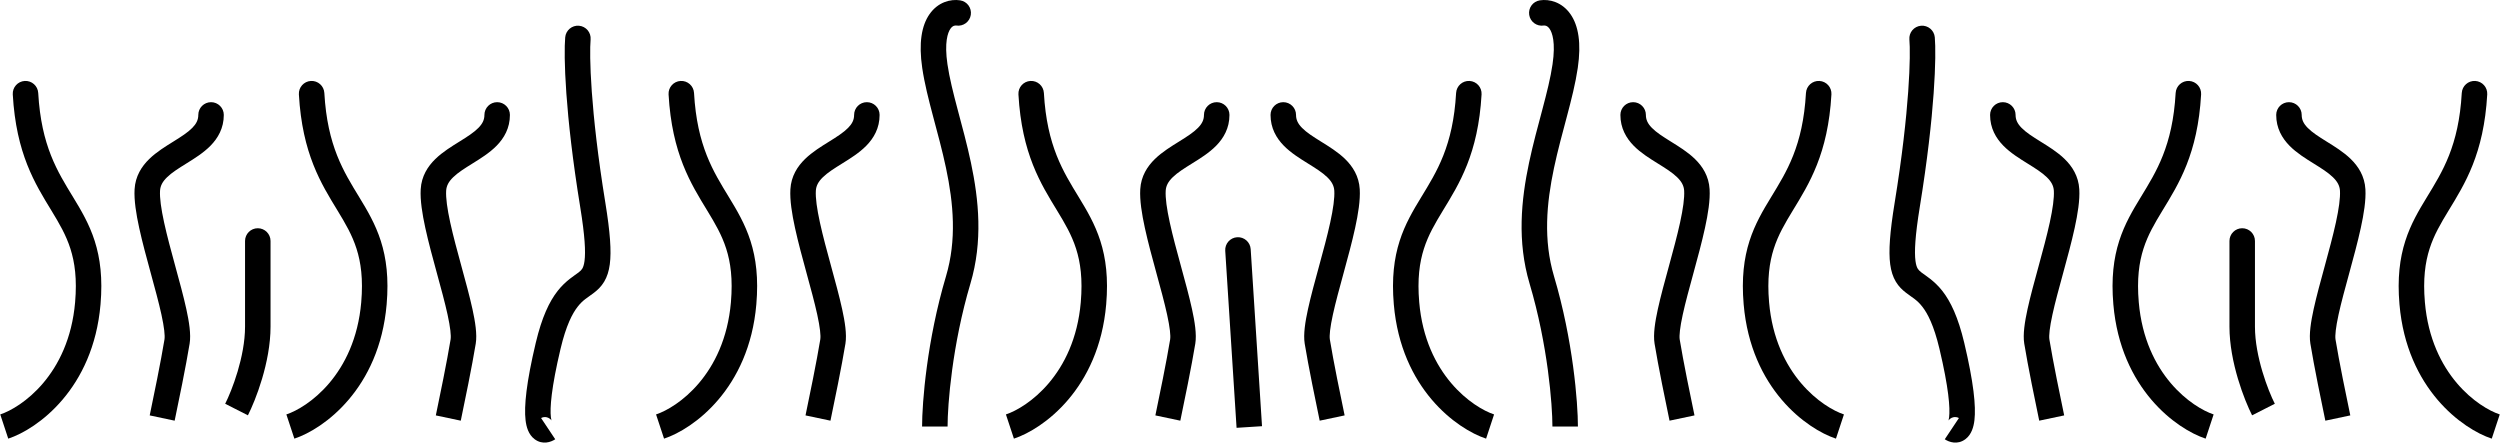<svg width="1765" height="313" viewBox="0 0 1765 313" fill="none" xmlns="http://www.w3.org/2000/svg">
<path d="M882.982 175.893C882.664 170.933 878.386 167.169 873.425 167.486C868.465 167.804 864.701 172.082 865.018 177.043L882.982 175.893ZM890.982 300.893L882.982 175.893L865.018 177.043L873.018 302.043L890.982 300.893Z" fill="black"/>
<path d="M1703 214.136L1694.03 214.91L1703 214.136ZM1755.99 66.644C1756.27 61.682 1752.47 57.431 1747.51 57.15C1742.55 56.869 1738.3 60.664 1738.01 65.627L1755.99 66.644ZM1764.82 292.59C1750.09 287.724 1716.42 264.891 1711.97 213.362L1694.03 214.91C1699.18 274.58 1738.58 302.881 1759.18 309.682L1764.82 292.59ZM1711.97 213.362C1710.56 197.024 1712.2 185.264 1715.28 175.611C1718.41 165.822 1723.15 157.767 1728.75 148.566C1740.16 129.828 1753.61 108.651 1755.99 66.644L1738.01 65.627C1735.89 103.121 1724.34 121.193 1713.38 139.205C1707.79 148.38 1701.99 158.074 1698.14 170.129C1694.24 182.32 1692.44 196.498 1694.03 214.91L1711.97 213.362Z" fill="black"/>
<path d="M62 214.136L70.967 214.91L62 214.136ZM9.014 66.644C8.733 61.682 12.529 57.431 17.491 57.15C22.454 56.869 26.705 60.664 26.986 65.627L9.014 66.644ZM0.178 292.59C14.913 287.724 48.585 264.891 53.033 213.362L70.967 214.91C65.815 274.58 26.42 302.881 5.822 309.682L0.178 292.59ZM53.033 213.362C54.444 197.024 52.803 185.264 49.717 175.611C46.587 165.822 41.852 157.767 36.25 148.566C24.842 129.828 11.392 108.651 9.014 66.644L26.986 65.627C29.108 103.121 40.658 121.193 51.625 139.205C57.21 148.38 63.007 158.074 66.862 170.129C70.759 182.32 72.556 196.498 70.967 214.91L53.033 213.362Z" fill="black"/>
<path d="M1501 214.136L1492.03 214.91L1501 214.136ZM1553.99 66.644C1554.27 61.682 1550.47 57.431 1545.51 57.15C1540.55 56.869 1536.3 60.664 1536.01 65.627L1553.99 66.644ZM1562.82 292.59C1548.09 287.724 1514.42 264.891 1509.97 213.362L1492.03 214.91C1497.18 274.58 1536.58 302.881 1557.18 309.682L1562.82 292.59ZM1509.97 213.362C1508.56 197.024 1510.2 185.264 1513.28 175.611C1516.41 165.822 1521.15 157.767 1526.75 148.566C1538.16 129.828 1551.61 108.651 1553.99 66.644L1536.01 65.627C1533.89 103.121 1522.34 121.193 1511.38 139.205C1505.79 148.38 1499.99 158.074 1496.14 170.129C1492.24 182.32 1490.44 196.498 1492.03 214.91L1509.97 213.362Z" fill="black"/>
<path d="M264 214.136L272.967 214.91L264 214.136ZM211.014 66.644C210.733 61.682 214.529 57.431 219.491 57.15C224.454 56.869 228.705 60.664 228.986 65.627L211.014 66.644ZM202.178 292.59C216.913 287.724 250.585 264.891 255.033 213.362L272.967 214.91C267.815 274.58 228.42 302.881 207.822 309.682L202.178 292.59ZM255.033 213.362C256.444 197.024 254.803 185.264 251.717 175.611C248.587 165.822 243.852 157.767 238.25 148.566C226.842 129.828 213.392 108.651 211.014 66.644L228.986 65.627C231.108 103.121 242.658 121.193 253.625 139.205C259.21 148.38 265.007 158.074 268.862 170.129C272.759 182.32 274.556 196.498 272.967 214.91L255.033 213.362Z" fill="black"/>
<path d="M1240 214.136L1231.03 214.91L1240 214.136ZM1292.99 66.644C1293.27 61.682 1289.47 57.431 1284.51 57.15C1279.55 56.869 1275.3 60.664 1275.01 65.627L1292.99 66.644ZM1301.82 292.59C1287.09 287.724 1253.42 264.891 1248.97 213.362L1231.03 214.91C1236.18 274.58 1275.58 302.881 1296.18 309.682L1301.82 292.59ZM1248.97 213.362C1247.56 197.024 1249.2 185.264 1252.28 175.611C1255.41 165.822 1260.15 157.767 1265.75 148.566C1277.16 129.828 1290.61 108.651 1292.99 66.644L1275.01 65.627C1272.89 103.121 1261.34 121.193 1250.38 139.205C1244.79 148.38 1238.99 158.074 1235.14 170.129C1231.24 182.32 1229.44 196.498 1231.03 214.91L1248.97 213.362Z" fill="black"/>
<path d="M525 214.136L533.967 214.91L525 214.136ZM472.014 66.644C471.733 61.682 475.529 57.431 480.491 57.15C485.454 56.869 489.705 60.664 489.986 65.627L472.014 66.644ZM463.178 292.59C477.913 287.724 511.585 264.891 516.033 213.362L533.967 214.91C528.815 274.58 489.42 302.881 468.822 309.682L463.178 292.59ZM516.033 213.362C517.444 197.024 515.803 185.264 512.717 175.611C509.587 165.822 504.852 157.767 499.25 148.566C487.842 129.828 474.392 108.651 472.014 66.644L489.986 65.627C492.108 103.121 503.658 121.193 514.625 139.205C520.21 148.38 526.007 158.074 529.862 170.129C533.759 182.32 535.556 196.498 533.967 214.91L516.033 213.362Z" fill="black"/>
<path d="M993 214.136L984.033 214.91L993 214.136ZM1045.99 66.644C1046.27 61.682 1042.47 57.431 1037.51 57.15C1032.55 56.869 1028.3 60.664 1028.01 65.627L1045.99 66.644ZM1054.82 292.59C1040.09 287.724 1006.42 264.891 1001.97 213.362L984.033 214.91C989.185 274.58 1028.58 302.881 1049.18 309.682L1054.82 292.59ZM1001.97 213.362C1000.56 197.024 1002.2 185.264 1005.28 175.611C1008.41 165.822 1013.15 157.767 1018.75 148.566C1030.16 129.828 1043.61 108.651 1045.99 66.644L1028.01 65.627C1025.89 103.121 1014.34 121.193 1003.38 139.205C997.79 148.38 991.993 158.074 988.138 170.129C984.241 182.32 982.444 196.498 984.033 214.91L1001.97 213.362Z" fill="black"/>
<path d="M772 214.136L780.967 214.91L772 214.136ZM719.014 66.644C718.733 61.682 722.529 57.431 727.491 57.15C732.454 56.869 736.705 60.664 736.986 65.627L719.014 66.644ZM710.178 292.59C724.913 287.724 758.585 264.891 763.033 213.362L780.967 214.91C775.815 274.58 736.42 302.881 715.822 309.682L710.178 292.59ZM763.033 213.362C764.444 197.024 762.803 185.264 759.717 175.611C756.587 165.822 751.852 157.767 746.25 148.566C734.842 129.828 721.392 108.651 719.014 66.644L736.986 65.627C739.108 103.121 750.658 121.193 761.625 139.205C767.21 148.38 773.007 158.074 776.862 170.129C780.759 182.32 782.556 196.498 780.967 214.91L763.033 213.362Z" fill="black"/>
<path d="M1640 241.136L1631.12 242.576L1640 241.136ZM1625 81.136C1625 76.165 1620.97 72.136 1616 72.136C1611.03 72.136 1607 76.165 1607 81.136H1625ZM1659.31 293.275C1656.8 281.425 1651.24 254.255 1648.88 239.695L1631.12 242.576C1633.55 257.616 1639.2 285.18 1641.69 296.996L1659.31 293.275ZM1648.88 239.695C1648.45 236.996 1649.04 231.2 1651.02 222.119C1652.9 213.491 1655.69 203.338 1658.62 192.635C1661.51 182.056 1664.53 170.98 1666.72 160.928C1668.87 151.072 1670.44 141.31 1669.98 133.607L1652.02 134.664C1652.31 139.711 1651.25 147.387 1649.14 157.093C1647.06 166.604 1644.17 177.215 1641.26 187.886C1638.37 198.434 1635.44 209.093 1633.43 218.278C1631.53 227.009 1630.05 236.025 1631.12 242.576L1648.88 239.695ZM1669.98 133.607C1669.44 124.349 1664.98 117.457 1659.61 112.231C1654.49 107.245 1647.99 103.288 1642.69 99.992C1636.96 96.431 1632.45 93.546 1629.24 90.279C1626.31 87.303 1625 84.545 1625 81.136H1607C1607 90.476 1611.13 97.531 1616.4 102.898C1621.39 107.976 1627.85 111.965 1633.19 115.28C1638.95 118.859 1643.61 121.776 1647.06 125.134C1650.27 128.252 1651.81 131.172 1652.02 134.664L1669.98 133.607Z" fill="black"/>
<path d="M125 241.136L133.884 242.576L125 241.136ZM140 81.136C140 76.165 144.029 72.136 149 72.136C153.971 72.136 158 76.165 158 81.136H140ZM105.695 293.275C108.198 281.425 113.755 254.255 116.116 239.695L133.884 242.576C131.445 257.616 125.802 285.18 123.306 296.996L105.695 293.275ZM116.116 239.695C116.554 236.996 115.964 231.2 113.981 222.119C112.097 213.491 109.309 203.338 106.382 192.635C103.488 182.056 100.469 170.98 98.277 160.928C96.128 151.072 94.563 141.31 95.016 133.607L112.985 134.664C112.688 139.711 113.748 147.387 115.864 157.093C117.938 166.604 120.825 177.215 123.744 187.886C126.629 198.434 129.56 209.093 131.566 218.278C133.474 227.009 134.947 236.025 133.884 242.576L116.116 239.695ZM95.016 133.607C95.56 124.349 100.017 117.457 105.389 112.231C110.515 107.245 117.008 103.288 122.312 99.992C128.041 96.431 132.551 93.546 135.762 90.279C138.688 87.303 140 84.545 140 81.136H158C158 90.476 153.875 97.531 148.598 102.898C143.606 107.976 137.147 111.965 131.813 115.28C126.055 118.859 121.392 121.776 117.94 125.134C114.734 128.252 113.19 131.172 112.985 134.664L95.016 133.607Z" fill="black"/>
<path d="M1438 241.136L1429.12 242.576L1438 241.136ZM1423 81.136C1423 76.165 1418.97 72.136 1414 72.136C1409.03 72.136 1405 76.165 1405 81.136H1423ZM1457.31 293.275C1454.8 281.425 1449.24 254.255 1446.88 239.695L1429.12 242.576C1431.55 257.616 1437.2 285.18 1439.69 296.996L1457.31 293.275ZM1446.88 239.695C1446.45 236.996 1447.04 231.2 1449.02 222.119C1450.9 213.491 1453.69 203.338 1456.62 192.635C1459.51 182.056 1462.53 170.98 1464.72 160.928C1466.87 151.072 1468.44 141.31 1467.98 133.607L1450.02 134.664C1450.31 139.711 1449.25 147.387 1447.14 157.093C1445.06 166.604 1442.17 177.215 1439.26 187.886C1436.37 198.434 1433.44 209.093 1431.43 218.278C1429.53 227.009 1428.05 236.025 1429.12 242.576L1446.88 239.695ZM1467.98 133.607C1467.44 124.349 1462.98 117.457 1457.61 112.231C1452.49 107.245 1445.99 103.288 1440.69 99.992C1434.96 96.431 1430.45 93.546 1427.24 90.279C1424.31 87.303 1423 84.545 1423 81.136H1405C1405 90.476 1409.13 97.531 1414.4 102.898C1419.39 107.976 1425.85 111.965 1431.19 115.28C1436.95 118.859 1441.61 121.776 1445.06 125.134C1448.27 128.252 1449.81 131.172 1450.02 134.664L1467.98 133.607Z" fill="black"/>
<path d="M327 241.136L335.884 242.576L327 241.136ZM342 81.136C342 76.165 346.029 72.136 351 72.136C355.971 72.136 360 76.165 360 81.136H342ZM307.695 293.275C310.198 281.425 315.755 254.255 318.116 239.695L335.884 242.576C333.445 257.616 327.802 285.18 325.306 296.996L307.695 293.275ZM318.116 239.695C318.554 236.996 317.964 231.2 315.981 222.119C314.097 213.491 311.309 203.338 308.382 192.635C305.488 182.056 302.469 170.98 300.277 160.928C298.128 151.072 296.563 141.31 297.016 133.607L314.985 134.664C314.688 139.711 315.748 147.387 317.864 157.093C319.938 166.604 322.825 177.215 325.744 187.886C328.629 198.434 331.56 209.093 333.566 218.278C335.474 227.009 336.947 236.025 335.884 242.576L318.116 239.695ZM297.016 133.607C297.56 124.349 302.017 117.457 307.389 112.231C312.515 107.245 319.008 103.288 324.312 99.992C330.041 96.431 334.551 93.546 337.762 90.279C340.688 87.303 342 84.545 342 81.136H360C360 90.476 355.875 97.531 350.598 102.898C345.606 107.976 339.147 111.965 333.813 115.28C328.055 118.859 323.392 121.776 319.94 125.134C316.734 128.252 315.19 131.172 314.985 134.664L297.016 133.607Z" fill="black"/>
<path d="M1177 241.136L1168.12 242.576L1177 241.136ZM1162 81.136C1162 76.165 1157.97 72.136 1153 72.136C1148.03 72.136 1144 76.165 1144 81.136H1162ZM1196.31 293.275C1193.8 281.425 1188.24 254.255 1185.88 239.695L1168.12 242.576C1170.55 257.616 1176.2 285.18 1178.69 296.996L1196.31 293.275ZM1185.88 239.695C1185.45 236.996 1186.04 231.2 1188.02 222.119C1189.9 213.491 1192.69 203.338 1195.62 192.635C1198.51 182.056 1201.53 170.98 1203.72 160.928C1205.87 151.072 1207.44 141.31 1206.98 133.607L1189.02 134.664C1189.31 139.711 1188.25 147.387 1186.14 157.093C1184.06 166.604 1181.17 177.215 1178.26 187.886C1175.37 198.434 1172.44 209.093 1170.43 218.278C1168.53 227.009 1167.05 236.025 1168.12 242.576L1185.88 239.695ZM1206.98 133.607C1206.44 124.349 1201.98 117.457 1196.61 112.231C1191.49 107.245 1184.99 103.288 1179.69 99.992C1173.96 96.431 1169.45 93.546 1166.24 90.279C1163.31 87.303 1162 84.545 1162 81.136H1144C1144 90.476 1148.13 97.531 1153.4 102.898C1158.39 107.976 1164.85 111.965 1170.19 115.28C1175.95 118.859 1180.61 121.776 1184.06 125.134C1187.27 128.252 1188.81 131.172 1189.02 134.664L1206.98 133.607Z" fill="black"/>
<path d="M588 241.136L596.884 242.576L588 241.136ZM603 81.136C603 76.165 607.029 72.136 612 72.136C616.971 72.136 621 76.165 621 81.136H603ZM568.695 293.275C571.198 281.425 576.755 254.255 579.116 239.695L596.884 242.576C594.445 257.616 588.802 285.18 586.306 296.996L568.695 293.275ZM579.116 239.695C579.554 236.996 578.964 231.2 576.981 222.119C575.097 213.491 572.309 203.338 569.382 192.635C566.488 182.056 563.469 170.98 561.277 160.928C559.128 151.072 557.563 141.31 558.016 133.607L575.985 134.664C575.688 139.711 576.748 147.387 578.864 157.093C580.938 166.604 583.825 177.215 586.744 187.886C589.629 198.434 592.56 209.093 594.566 218.278C596.474 227.009 597.947 236.025 596.884 242.576L579.116 239.695ZM558.016 133.607C558.56 124.349 563.017 117.457 568.389 112.231C573.515 107.245 580.008 103.288 585.312 99.992C591.041 96.431 595.551 93.546 598.762 90.279C601.688 87.303 603 84.545 603 81.136H621C621 90.476 616.875 97.531 611.598 102.898C606.606 107.976 600.147 111.965 594.813 115.28C589.055 118.859 584.392 121.776 580.94 125.134C577.734 128.252 576.19 131.172 575.985 134.664L558.016 133.607Z" fill="black"/>
<path d="M930 241.136L921.116 242.576L930 241.136ZM915 81.136C915 76.165 910.971 72.136 906 72.136C901.029 72.136 897 76.165 897 81.136H915ZM949.305 293.275C946.802 281.425 941.245 254.255 938.884 239.695L921.116 242.576C923.555 257.616 929.198 285.18 931.694 296.996L949.305 293.275ZM938.884 239.695C938.446 236.996 939.036 231.2 941.019 222.119C942.903 213.491 945.691 203.338 948.618 192.635C951.512 182.056 954.531 170.98 956.723 160.928C958.872 151.072 960.437 141.31 959.984 133.607L942.015 134.664C942.312 139.711 941.252 147.387 939.136 157.093C937.062 166.604 934.175 177.215 931.256 187.886C928.371 198.434 925.44 209.093 923.434 218.278C921.526 227.009 920.053 236.025 921.116 242.576L938.884 239.695ZM959.984 133.607C959.44 124.349 954.983 117.457 949.611 112.231C944.485 107.245 937.992 103.288 932.688 99.992C926.959 96.431 922.449 93.546 919.238 90.279C916.312 87.303 915 84.545 915 81.136H897C897 90.476 901.125 97.531 906.402 102.898C911.394 107.976 917.853 111.965 923.187 115.28C928.945 118.859 933.608 121.776 937.06 125.134C940.266 128.252 941.81 131.172 942.015 134.664L959.984 133.607Z" fill="black"/>
<path d="M835 241.136L843.884 242.576L835 241.136ZM850 81.136C850 76.165 854.029 72.136 859 72.136C863.971 72.136 868 76.165 868 81.136H850ZM815.695 293.275C818.198 281.425 823.755 254.255 826.116 239.695L843.884 242.576C841.445 257.616 835.802 285.18 833.306 296.996L815.695 293.275ZM826.116 239.695C826.554 236.996 825.964 231.2 823.981 222.119C822.097 213.491 819.309 203.338 816.382 192.635C813.488 182.056 810.469 170.98 808.277 160.928C806.128 151.072 804.563 141.31 805.016 133.607L822.985 134.664C822.688 139.711 823.748 147.387 825.864 157.093C827.938 166.604 830.825 177.215 833.744 187.886C836.629 198.434 839.56 209.093 841.566 218.278C843.474 227.009 844.947 236.025 843.884 242.576L826.116 239.695ZM805.016 133.607C805.56 124.349 810.017 117.457 815.389 112.231C820.515 107.245 827.008 103.288 832.312 99.992C838.041 96.431 842.551 93.546 845.762 90.279C848.688 87.303 850 84.545 850 81.136H868C868 90.476 863.875 97.531 858.598 102.898C853.606 107.976 847.147 111.965 841.813 115.28C836.055 118.859 831.392 121.776 827.94 125.134C824.734 128.252 823.19 131.172 822.985 134.664L805.016 133.607Z" fill="black"/>
<path d="M1378 244.136L1369.24 246.215L1378 244.136ZM1346.5 144.636L1355.38 146.081L1346.5 144.636ZM1365.97 26.356C1365.54 21.404 1361.17 17.739 1356.22 18.17C1351.27 18.6 1347.6 22.963 1348.03 27.915L1365.97 26.356ZM1373.01 310.124C1376.02 312.136 1381.99 314.259 1387.58 310.056C1391.99 306.742 1393.41 301.224 1393.95 296.669C1395.11 286.831 1393.38 269.942 1386.76 242.057L1369.24 246.215C1375.82 273.93 1376.84 288.124 1376.07 294.553C1375.65 298.131 1374.94 297.042 1376.77 295.666C1379.78 293.4 1382.73 294.97 1382.99 295.147L1373.01 310.124ZM1386.76 242.057C1382.45 223.922 1377.15 212.856 1371.3 205.389C1365.6 198.117 1359.15 194.379 1356.51 192.335C1355.12 191.251 1354.41 190.491 1353.9 189.639C1353.38 188.769 1352.72 187.237 1352.33 184.244C1351.49 177.884 1352.02 166.785 1355.38 146.081L1337.62 143.191C1334.23 163.987 1333.26 177.388 1334.48 186.606C1335.12 191.402 1336.39 195.428 1338.47 198.896C1340.56 202.382 1343.13 204.739 1345.49 206.562C1350.35 210.33 1353.27 211.561 1357.13 216.492C1360.85 221.228 1365.3 229.6 1369.24 246.215L1386.76 242.057ZM1355.38 146.081C1366.23 79.405 1367.06 38.951 1365.97 26.356L1348.03 27.915C1348.94 38.32 1348.37 77.066 1337.62 143.191L1355.38 146.081Z" fill="black"/>
<path d="M387 244.136L395.757 246.215L387 244.136ZM418.5 144.636L409.617 146.081L418.5 144.636ZM399.034 26.356C399.464 21.404 403.828 17.739 408.78 18.17C413.732 18.6 417.397 22.963 416.966 27.915L399.034 26.356ZM391.993 310.124C388.976 312.136 383.01 314.259 377.417 310.056C373.007 306.742 371.589 301.224 371.05 296.669C369.886 286.831 371.623 269.942 378.244 242.057L395.757 246.215C389.177 273.93 388.165 288.124 388.925 294.553C389.349 298.131 390.062 297.042 388.231 295.666C385.215 293.4 382.275 294.97 382.008 295.147L391.993 310.124ZM378.244 242.057C382.549 223.922 387.847 212.856 393.697 205.389C399.396 198.117 405.848 194.379 408.487 192.335C409.885 191.251 410.587 190.491 411.098 189.639C411.62 188.769 412.275 187.237 412.672 184.244C413.514 177.884 412.984 166.785 409.617 146.081L427.383 143.191C430.766 163.987 431.736 177.388 430.516 186.606C429.881 191.402 428.615 195.428 426.535 198.896C424.444 202.382 421.866 204.739 419.513 206.562C414.652 210.33 411.729 211.561 407.866 216.492C404.154 221.228 399.701 229.6 395.757 246.215L378.244 242.057ZM409.617 146.081C398.772 79.405 397.939 38.951 399.034 26.356L416.966 27.915C416.061 38.32 416.628 77.066 427.383 143.191L409.617 146.081Z" fill="black"/>
<path d="M1592 170.136C1592 165.165 1587.97 161.136 1583 161.136C1578.03 161.136 1574 165.165 1574 170.136H1592ZM1606.02 285.057C1601.33 275.824 1592 251.825 1592 230.636H1574C1574 255.846 1584.67 282.781 1589.98 293.215L1606.02 285.057ZM1592 230.636C1592 230.59 1592 230.545 1592 230.5C1592 230.454 1592 230.409 1592 230.364C1592 230.318 1592 230.273 1592 230.228C1592 230.182 1592 230.137 1592 230.091C1592 230.046 1592 230 1592 229.955C1592 229.91 1592 229.864 1592 229.819C1592 229.773 1592 229.728 1592 229.682C1592 229.637 1592 229.591 1592 229.546C1592 229.5 1592 229.455 1592 229.409C1592 229.364 1592 229.318 1592 229.272C1592 229.227 1592 229.181 1592 229.136C1592 229.09 1592 229.044 1592 228.999C1592 228.953 1592 228.908 1592 228.862C1592 228.816 1592 228.771 1592 228.725C1592 228.679 1592 228.634 1592 228.588C1592 228.542 1592 228.497 1592 228.451C1592 228.405 1592 228.359 1592 228.314C1592 228.268 1592 228.222 1592 228.176C1592 228.131 1592 228.085 1592 228.039C1592 227.993 1592 227.948 1592 227.902C1592 227.856 1592 227.81 1592 227.764C1592 227.718 1592 227.673 1592 227.627C1592 227.581 1592 227.535 1592 227.489C1592 227.443 1592 227.397 1592 227.352C1592 227.306 1592 227.26 1592 227.214C1592 227.168 1592 227.122 1592 227.076C1592 227.03 1592 226.984 1592 226.938C1592 226.892 1592 226.846 1592 226.8C1592 226.754 1592 226.709 1592 226.663C1592 226.617 1592 226.571 1592 226.525C1592 226.479 1592 226.433 1592 226.387C1592 226.34 1592 226.294 1592 226.248C1592 226.202 1592 226.156 1592 226.11C1592 226.064 1592 226.018 1592 225.972C1592 225.926 1592 225.88 1592 225.834C1592 225.788 1592 225.742 1592 225.696C1592 225.649 1592 225.603 1592 225.557C1592 225.511 1592 225.465 1592 225.419C1592 225.373 1592 225.326 1592 225.28C1592 225.234 1592 225.188 1592 225.142C1592 225.096 1592 225.049 1592 225.003C1592 224.957 1592 224.911 1592 224.865C1592 224.818 1592 224.772 1592 224.726C1592 224.68 1592 224.634 1592 224.587C1592 224.541 1592 224.495 1592 224.449C1592 224.402 1592 224.356 1592 224.31C1592 224.264 1592 224.217 1592 224.171C1592 224.125 1592 224.079 1592 224.032C1592 223.986 1592 223.94 1592 223.893C1592 223.847 1592 223.801 1592 223.754C1592 223.708 1592 223.662 1592 223.615C1592 223.569 1592 223.523 1592 223.476C1592 223.43 1592 223.384 1592 223.337C1592 223.291 1592 223.245 1592 223.198C1592 223.152 1592 223.106 1592 223.059C1592 223.013 1592 222.966 1592 222.92C1592 222.874 1592 222.827 1592 222.781C1592 222.735 1592 222.688 1592 222.642C1592 222.595 1592 222.549 1592 222.502C1592 222.456 1592 222.41 1592 222.363C1592 222.317 1592 222.27 1592 222.224C1592 222.177 1592 222.131 1592 222.085C1592 222.038 1592 221.992 1592 221.945C1592 221.899 1592 221.852 1592 221.806C1592 221.759 1592 221.713 1592 221.666C1592 221.62 1592 221.574 1592 221.527C1592 221.481 1592 221.434 1592 221.388C1592 221.341 1592 221.295 1592 221.248C1592 221.202 1592 221.155 1592 221.109C1592 221.062 1592 221.016 1592 220.969C1592 220.923 1592 220.876 1592 220.83C1592 220.783 1592 220.737 1592 220.69C1592 220.643 1592 220.597 1592 220.55C1592 220.504 1592 220.457 1592 220.411C1592 220.364 1592 220.318 1592 220.271C1592 220.225 1592 220.178 1592 220.132C1592 220.085 1592 220.039 1592 219.992C1592 219.945 1592 219.899 1592 219.852C1592 219.806 1592 219.759 1592 219.713C1592 219.666 1592 219.62 1592 219.573C1592 219.526 1592 219.48 1592 219.433C1592 219.387 1592 219.34 1592 219.294C1592 219.247 1592 219.2 1592 219.154C1592 219.107 1592 219.061 1592 219.014C1592 218.968 1592 218.921 1592 218.874C1592 218.828 1592 218.781 1592 218.735C1592 218.688 1592 218.642 1592 218.595C1592 218.548 1592 218.502 1592 218.455C1592 218.409 1592 218.362 1592 218.315C1592 218.269 1592 218.222 1592 218.176C1592 218.129 1592 218.083 1592 218.036C1592 217.989 1592 217.943 1592 217.896C1592 217.85 1592 217.803 1592 217.756C1592 217.71 1592 217.663 1592 217.617C1592 217.57 1592 217.524 1592 217.477C1592 217.43 1592 217.384 1592 217.337C1592 217.291 1592 217.244 1592 217.197C1592 217.151 1592 217.104 1592 217.058C1592 217.011 1592 216.965 1592 216.918C1592 216.871 1592 216.825 1592 216.778C1592 216.732 1592 216.685 1592 216.639C1592 216.592 1592 216.545 1592 216.499C1592 216.452 1592 216.406 1592 216.359C1592 216.313 1592 216.266 1592 216.219C1592 216.173 1592 216.126 1592 216.08C1592 216.033 1592 215.987 1592 215.94C1592 215.893 1592 215.847 1592 215.8C1592 215.754 1592 215.707 1592 215.661C1592 215.614 1592 215.568 1592 215.521C1592 215.475 1592 215.428 1592 215.381C1592 215.335 1592 215.288 1592 215.242C1592 215.195 1592 215.149 1592 215.102C1592 215.056 1592 215.009 1592 214.963C1592 214.916 1592 214.87 1592 214.823C1592 214.777 1592 214.73 1592 214.684C1592 214.637 1592 214.591 1592 214.544C1592 214.498 1592 214.451 1592 214.405C1592 214.358 1592 214.312 1592 214.265C1592 214.219 1592 214.172 1592 214.126C1592 214.079 1592 214.033 1592 213.986C1592 213.94 1592 213.893 1592 213.847C1592 213.8 1592 213.754 1592 213.707C1592 213.661 1592 213.614 1592 213.568C1592 213.522 1592 213.475 1592 213.429C1592 213.382 1592 213.336 1592 213.289C1592 213.243 1592 213.197 1592 213.15C1592 213.104 1592 213.057 1592 213.011C1592 212.964 1592 212.918 1592 212.872C1592 212.825 1592 212.779 1592 212.732C1592 212.686 1592 212.64 1592 212.593C1592 212.547 1592 212.501 1592 212.454C1592 212.408 1592 212.362 1592 212.315C1592 212.269 1592 212.222 1592 212.176C1592 212.13 1592 212.083 1592 212.037C1592 211.991 1592 211.944 1592 211.898C1592 211.852 1592 211.805 1592 211.759C1592 211.713 1592 211.667 1592 211.62C1592 211.574 1592 211.528 1592 211.481C1592 211.435 1592 211.389 1592 211.343C1592 211.296 1592 211.25 1592 211.204C1592 211.158 1592 211.111 1592 211.065C1592 211.019 1592 210.973 1592 210.926C1592 210.88 1592 210.834 1592 210.788C1592 210.742 1592 210.695 1592 210.649C1592 210.603 1592 210.557 1592 210.511C1592 210.464 1592 210.418 1592 210.372C1592 210.326 1592 210.28 1592 210.234C1592 210.187 1592 210.141 1592 210.095C1592 210.049 1592 210.003 1592 209.957C1592 209.911 1592 209.865 1592 209.819C1592 209.772 1592 209.726 1592 209.68C1592 209.634 1592 209.588 1592 209.542C1592 209.496 1592 209.45 1592 209.404C1592 209.358 1592 209.312 1592 209.266C1592 209.22 1592 209.174 1592 209.128C1592 209.082 1592 209.036 1592 208.99C1592 208.944 1592 208.898 1592 208.852C1592 208.806 1592 208.76 1592 208.714C1592 208.668 1592 208.622 1592 208.576C1592 208.53 1592 208.484 1592 208.438C1592 208.392 1592 208.347 1592 208.301C1592 208.255 1592 208.209 1592 208.163C1592 208.117 1592 208.071 1592 208.025C1592 207.98 1592 207.934 1592 207.888C1592 207.842 1592 207.796 1592 207.75C1592 207.705 1592 207.659 1592 207.613C1592 207.567 1592 207.521 1592 207.476C1592 207.43 1592 207.384 1592 207.338C1592 207.293 1592 207.247 1592 207.201C1592 207.156 1592 207.11 1592 207.064C1592 207.018 1592 206.973 1592 206.927C1592 206.881 1592 206.836 1592 206.79C1592 206.744 1592 206.699 1592 206.653C1592 206.608 1592 206.562 1592 206.516C1592 206.471 1592 206.425 1592 206.38C1592 206.334 1592 206.288 1592 206.243C1592 206.197 1592 206.152 1592 206.106C1592 206.061 1592 206.015 1592 205.97C1592 205.924 1592 205.879 1592 205.833C1592 205.788 1592 205.742 1592 205.697C1592 205.651 1592 205.606 1592 205.561C1592 205.515 1592 205.47 1592 205.424C1592 205.379 1592 205.333 1592 205.288C1592 205.243 1592 205.197 1592 205.152C1592 205.107 1592 205.061 1592 205.016C1592 204.971 1592 204.925 1592 204.88C1592 204.835 1592 204.79 1592 204.744C1592 204.699 1592 204.654 1592 204.609C1592 204.563 1592 204.518 1592 204.473C1592 204.428 1592 204.382 1592 204.337C1592 204.292 1592 204.247 1592 204.202C1592 204.157 1592 204.112 1592 204.066C1592 204.021 1592 203.976 1592 203.931C1592 203.886 1592 203.841 1592 203.796C1592 203.751 1592 203.706 1592 203.661C1592 203.616 1592 203.571 1592 203.526C1592 203.481 1592 203.436 1592 203.391C1592 203.346 1592 203.301 1592 203.256C1592 203.211 1592 203.166 1592 203.121C1592 203.076 1592 203.031 1592 202.986C1592 202.942 1592 202.897 1592 202.852C1592 202.807 1592 202.762 1592 202.717C1592 202.673 1592 202.628 1592 202.583C1592 202.538 1592 202.493 1592 202.449C1592 202.404 1592 202.359 1592 202.315C1592 202.27 1592 202.225 1592 202.18C1592 202.136 1592 202.091 1592 202.046C1592 202.002 1592 201.957 1592 201.913C1592 201.868 1592 201.823 1592 201.779C1592 201.734 1592 201.69 1592 201.645C1592 201.601 1592 201.556 1592 201.512C1592 201.467 1592 201.423 1592 201.378C1592 201.334 1592 201.289 1592 201.245C1592 201.2 1592 201.156 1592 201.111C1592 201.067 1592 201.023 1592 200.978C1592 200.934 1592 200.89 1592 200.845C1592 200.801 1592 200.757 1592 200.712C1592 200.668 1592 200.624 1592 200.58C1592 200.535 1592 200.491 1592 200.447C1592 200.403 1592 200.358 1592 200.314C1592 200.27 1592 200.226 1592 200.182C1592 200.138 1592 200.093 1592 200.049C1592 200.005 1592 199.961 1592 199.917C1592 199.873 1592 199.829 1592 199.785C1592 199.741 1592 199.697 1592 199.653C1592 199.609 1592 199.565 1592 199.521C1592 199.477 1592 199.433 1592 199.389C1592 199.345 1592 199.301 1592 199.258C1592 199.214 1592 199.17 1592 199.126C1592 199.082 1592 199.038 1592 198.995C1592 198.951 1592 198.907 1592 198.863C1592 198.82 1592 198.776 1592 198.732C1592 198.688 1592 198.645 1592 198.601C1592 198.557 1592 198.514 1592 198.47C1592 198.427 1592 198.383 1592 198.339C1592 198.296 1592 198.252 1592 198.209C1592 198.165 1592 198.122 1592 198.078C1592 198.035 1592 197.991 1592 197.948C1592 197.904 1592 197.861 1592 197.817C1592 197.774 1592 197.731 1592 197.687C1592 197.644 1592 197.601 1592 197.557C1592 197.514 1592 197.471 1592 197.427C1592 197.384 1592 197.341 1592 197.298C1592 197.254 1592 197.211 1592 197.168C1592 197.125 1592 197.082 1592 197.039C1592 196.995 1592 196.952 1592 196.909C1592 196.866 1592 196.823 1592 196.78C1592 196.737 1592 196.694 1592 196.651C1592 196.608 1592 196.565 1592 196.522C1592 196.479 1592 196.436 1592 196.393C1592 196.35 1592 196.307 1592 196.264C1592 196.222 1592 196.179 1592 196.136C1592 196.093 1592 196.05 1592 196.008C1592 195.965 1592 195.922 1592 195.879C1592 195.837 1592 195.794 1592 195.751C1592 195.709 1592 195.666 1592 195.623C1592 195.581 1592 195.538 1592 195.495C1592 195.453 1592 195.41 1592 195.368C1592 195.325 1592 195.283 1592 195.24C1592 195.198 1592 195.155 1592 195.113C1592 195.07 1592 195.028 1592 194.986C1592 194.943 1592 194.901 1592 194.859C1592 194.816 1592 194.774 1592 194.732C1592 194.689 1592 194.647 1592 194.605C1592 194.563 1592 194.52 1592 194.478C1592 194.436 1592 194.394 1592 194.352C1592 194.31 1592 194.268 1592 194.226C1592 194.183 1592 194.141 1592 194.099C1592 194.057 1592 194.015 1592 193.973C1592 193.931 1592 193.889 1592 193.848C1592 193.806 1592 193.764 1592 193.722C1592 193.68 1592 193.638 1592 193.596C1592 193.555 1592 193.513 1592 193.471C1592 193.429 1592 193.388 1592 193.346C1592 193.304 1592 193.262 1592 193.221C1592 193.179 1592 193.137 1592 193.096C1592 193.054 1592 193.013 1592 192.971C1592 192.93 1592 192.888 1592 192.847C1592 192.805 1592 192.764 1592 192.722C1592 192.681 1592 192.639 1592 192.598C1592 192.557 1592 192.515 1592 192.474C1592 192.433 1592 192.391 1592 192.35C1592 192.309 1592 192.268 1592 192.226C1592 192.185 1592 192.144 1592 192.103C1592 192.062 1592 192.021 1592 191.979C1592 191.938 1592 191.897 1592 191.856C1592 191.815 1592 191.774 1592 191.733C1592 191.692 1592 191.651 1592 191.61C1592 191.569 1592 191.529 1592 191.488C1592 191.447 1592 191.406 1592 191.365C1592 191.324 1592 191.284 1592 191.243C1592 191.202 1592 191.161 1592 191.121C1592 191.08 1592 191.039 1592 190.999C1592 190.958 1592 190.917 1592 190.877C1592 190.836 1592 190.796 1592 190.755C1592 190.715 1592 190.674 1592 190.634C1592 190.593 1592 190.553 1592 190.513C1592 190.472 1592 190.432 1592 190.391C1592 190.351 1592 190.311 1592 190.271C1592 190.23 1592 190.19 1592 190.15C1592 190.11 1592 190.069 1592 190.029C1592 189.989 1592 189.949 1592 189.909C1592 189.869 1592 189.829 1592 189.789C1592 189.749 1592 189.709 1592 189.669C1592 189.629 1592 189.589 1592 189.549C1592 189.509 1592 189.469 1592 189.429C1592 189.39 1592 189.35 1592 189.31C1592 189.27 1592 189.23 1592 189.191C1592 189.151 1592 189.111 1592 189.072C1592 189.032 1592 188.993 1592 188.953C1592 188.913 1592 188.874 1592 188.834C1592 188.795 1592 188.755 1592 188.716C1592 188.676 1592 188.637 1592 188.598C1592 188.558 1592 188.519 1592 188.48C1592 188.44 1592 188.401 1592 188.362C1592 188.322 1592 188.283 1592 188.244C1592 188.205 1592 188.166 1592 188.127C1592 188.087 1592 188.048 1592 188.009C1592 187.97 1592 187.931 1592 187.892C1592 187.853 1592 187.814 1592 187.775C1592 187.736 1592 187.698 1592 187.659C1592 187.62 1592 187.581 1592 187.542C1592 187.503 1592 187.465 1592 187.426C1592 187.387 1592 187.349 1592 187.31C1592 187.271 1592 187.233 1592 187.194C1592 187.156 1592 187.117 1592 187.079C1592 187.04 1592 187.002 1592 186.963C1592 186.925 1592 186.886 1592 186.848C1592 186.81 1592 186.771 1592 186.733C1592 186.695 1592 186.656 1592 186.618C1592 186.58 1592 186.542 1592 186.503C1592 186.465 1592 186.427 1592 186.389C1592 186.351 1592 186.313 1592 186.275C1592 186.237 1592 186.199 1592 186.161C1592 186.123 1592 186.085 1592 186.047C1592 186.009 1592 185.972 1592 185.934C1592 185.896 1592 185.858 1592 185.82C1592 185.783 1592 185.745 1592 185.707C1592 185.67 1592 185.632 1592 185.595C1592 185.557 1592 185.519 1592 185.482C1592 185.444 1592 185.407 1592 185.369C1592 185.332 1592 185.295 1592 185.257C1592 185.22 1592 185.183 1592 185.145C1592 185.108 1592 185.071 1592 185.034C1592 184.996 1592 184.959 1592 184.922C1592 184.885 1592 184.848 1592 184.811C1592 184.774 1592 184.737 1592 184.7C1592 184.663 1592 184.626 1592 184.589C1592 184.552 1592 184.515 1592 184.478C1592 184.441 1592 184.404 1592 184.368C1592 184.331 1592 184.294 1592 184.258C1592 184.221 1592 184.184 1592 184.148C1592 184.111 1592 184.074 1592 184.038C1592 184.001 1592 183.965 1592 183.928C1592 183.892 1592 183.856 1592 183.819C1592 183.783 1592 183.746 1592 183.71C1592 183.674 1592 183.638 1592 183.601C1592 183.565 1592 183.529 1592 183.493C1592 183.457 1592 183.421 1592 183.384C1592 183.348 1592 183.312 1592 183.276C1592 183.24 1592 183.204 1592 183.169C1592 183.133 1592 183.097 1592 183.061C1592 183.025 1592 182.989 1592 182.954C1592 182.918 1592 182.882 1592 182.847C1592 182.811 1592 182.775 1592 182.74C1592 182.704 1592 182.669 1592 182.633C1592 182.597 1592 182.562 1592 182.527C1592 182.491 1592 182.456 1592 182.42C1592 182.385 1592 182.35 1592 182.315C1592 182.279 1592 182.244 1592 182.209C1592 182.174 1592 182.139 1592 182.103C1592 182.068 1592 182.033 1592 181.998C1592 181.963 1592 181.928 1592 181.893C1592 181.858 1592 181.824 1592 181.789C1592 181.754 1592 181.719 1592 181.684C1592 181.65 1592 181.615 1592 181.58C1592 181.546 1592 181.511 1592 181.476C1592 181.442 1592 181.407 1592 181.373C1592 181.338 1592 181.304 1592 181.269C1592 181.235 1592 181.2 1592 181.166C1592 181.132 1592 181.097 1592 181.063C1592 181.029 1592 180.995 1592 180.961C1592 180.926 1592 180.892 1592 180.858C1592 180.824 1592 180.79 1592 180.756C1592 180.722 1592 180.688 1592 180.654C1592 180.62 1592 180.586 1592 180.553C1592 180.519 1592 180.485 1592 180.451C1592 180.418 1592 180.384 1592 180.35C1592 180.317 1592 180.283 1592 180.249C1592 180.216 1592 180.182 1592 180.149C1592 180.115 1592 180.082 1592 180.049C1592 180.015 1592 179.982 1592 179.949C1592 179.915 1592 179.882 1592 179.849C1592 179.816 1592 179.782 1592 179.749C1592 179.716 1592 179.683 1592 179.65C1592 179.617 1592 179.584 1592 179.551C1592 179.518 1592 179.485 1592 179.452C1592 179.42 1592 179.387 1592 179.354C1592 179.321 1592 179.289 1592 179.256C1592 179.223 1592 179.191 1592 179.158C1592 179.125 1592 179.093 1592 179.06C1592 179.028 1592 178.995 1592 178.963C1592 178.931 1592 178.898 1592 178.866C1592 178.834 1592 178.801 1592 178.769C1592 178.737 1592 178.705 1592 178.673C1592 178.641 1592 178.609 1592 178.577C1592 178.545 1592 178.513 1592 178.481C1592 178.449 1592 178.417 1592 178.385C1592 178.353 1592 178.321 1592 178.29C1592 178.258 1592 178.226 1592 178.195C1592 178.163 1592 178.131 1592 178.1C1592 178.068 1592 178.037 1592 178.005C1592 177.974 1592 177.942 1592 177.911C1592 177.88 1592 177.848 1592 177.817C1592 177.786 1592 177.755 1592 177.723C1592 177.692 1592 177.661 1592 177.63C1592 177.599 1592 177.568 1592 177.537C1592 177.506 1592 177.475 1592 177.444C1592 177.413 1592 177.382 1592 177.352C1592 177.321 1592 177.29 1592 177.259C1592 177.229 1592 177.198 1592 177.167C1592 177.137 1592 177.106 1592 177.076C1592 177.045 1592 177.015 1592 176.984C1592 176.954 1592 176.924 1592 176.893C1592 176.863 1592 176.833 1592 176.803C1592 176.772 1592 176.742 1592 176.712C1592 176.682 1592 176.652 1592 176.622C1592 176.592 1592 176.562 1592 176.532C1592 176.502 1592 176.472 1592 176.442C1592 176.413 1592 176.383 1592 176.353C1592 176.323 1592 176.294 1592 176.264C1592 176.235 1592 176.205 1592 176.176C1592 176.146 1592 176.117 1592 176.087C1592 176.058 1592 176.028 1592 175.999C1592 175.97 1592 175.941 1592 175.911C1592 175.882 1592 175.853 1592 175.824C1592 175.795 1592 175.766 1592 175.737C1592 175.708 1592 175.679 1592 175.65C1592 175.621 1592 175.592 1592 175.563C1592 175.535 1592 175.506 1592 175.477C1592 175.448 1592 175.42 1592 175.391C1592 175.363 1592 175.334 1592 175.306C1592 175.277 1592 175.249 1592 175.22C1592 175.192 1592 175.164 1592 175.135C1592 175.107 1592 175.079 1592 175.051C1592 175.022 1592 174.994 1592 174.966C1592 174.938 1592 174.91 1592 174.882C1592 174.854 1592 174.826 1592 174.798C1592 174.771 1592 174.743 1592 174.715C1592 174.687 1592 174.66 1592 174.632C1592 174.604 1592 174.577 1592 174.549C1592 174.522 1592 174.494 1592 174.467C1592 174.439 1592 174.412 1592 174.385C1592 174.357 1592 174.33 1592 174.303C1592 174.275 1592 174.248 1592 174.221C1592 174.194 1592 174.167 1592 174.14C1592 174.113 1592 174.086 1592 174.059C1592 174.032 1592 174.005 1592 173.979C1592 173.952 1592 173.925 1592 173.898C1592 173.872 1592 173.845 1592 173.819C1592 173.792 1592 173.765 1592 173.739C1592 173.712 1592 173.686 1592 173.66C1592 173.633 1592 173.607 1592 173.581C1592 173.555 1592 173.528 1592 173.502C1592 173.476 1592 173.45 1592 173.424C1592 173.398 1592 173.372 1592 173.346C1592 173.32 1592 173.294 1592 173.269C1592 173.243 1592 173.217 1592 173.191C1592 173.166 1592 173.14 1592 173.114C1592 173.089 1592 173.063 1592 173.038C1592 173.012 1592 172.987 1592 172.962C1592 172.936 1592 172.911 1592 172.886C1592 172.86 1592 172.835 1592 172.81C1592 172.785 1592 172.76 1592 172.735C1592 172.71 1592 172.685 1592 172.66C1592 172.635 1592 172.61 1592 172.585C1592 172.561 1592 172.536 1592 172.511C1592 172.487 1592 172.462 1592 172.437C1592 172.413 1592 172.388 1592 172.364C1592 172.339 1592 172.315 1592 172.291C1592 172.266 1592 172.242 1592 172.218C1592 172.194 1592 172.169 1592 172.145C1592 172.121 1592 172.097 1592 172.073C1592 172.049 1592 172.025 1592 172.001C1592 171.978 1592 171.954 1592 171.93C1592 171.906 1592 171.882 1592 171.859C1592 171.835 1592 171.812 1592 171.788C1592 171.765 1592 171.741 1592 171.718C1592 171.694 1592 171.671 1592 171.648C1592 171.624 1592 171.601 1592 171.578C1592 171.555 1592 171.532 1592 171.509C1592 171.486 1592 171.463 1592 171.44C1592 171.417 1592 171.394 1592 171.371C1592 171.348 1592 171.325 1592 171.303C1592 171.28 1592 171.257 1592 171.235C1592 171.212 1592 171.19 1592 171.167C1592 171.145 1592 171.122 1592 171.1C1592 171.078 1592 171.055 1592 171.033C1592 171.011 1592 170.989 1592 170.967C1592 170.945 1592 170.923 1592 170.901C1592 170.879 1592 170.857 1592 170.835C1592 170.813 1592 170.791 1592 170.769C1592 170.748 1592 170.726 1592 170.704C1592 170.683 1592 170.661 1592 170.64C1592 170.618 1592 170.597 1592 170.575C1592 170.554 1592 170.533 1592 170.512C1592 170.49 1592 170.469 1592 170.448C1592 170.427 1592 170.406 1592 170.385C1592 170.364 1592 170.343 1592 170.322C1592 170.301 1592 170.28 1592 170.26C1592 170.239 1592 170.218 1592 170.197C1592 170.177 1592 170.156 1592 170.136H1574C1574 170.156 1574 170.177 1574 170.197C1574 170.218 1574 170.239 1574 170.26C1574 170.28 1574 170.301 1574 170.322C1574 170.343 1574 170.364 1574 170.385C1574 170.406 1574 170.427 1574 170.448C1574 170.469 1574 170.49 1574 170.512C1574 170.533 1574 170.554 1574 170.575C1574 170.597 1574 170.618 1574 170.64C1574 170.661 1574 170.683 1574 170.704C1574 170.726 1574 170.748 1574 170.769C1574 170.791 1574 170.813 1574 170.835C1574 170.857 1574 170.879 1574 170.901C1574 170.923 1574 170.945 1574 170.967C1574 170.989 1574 171.011 1574 171.033C1574 171.055 1574 171.078 1574 171.1C1574 171.122 1574 171.145 1574 171.167C1574 171.19 1574 171.212 1574 171.235C1574 171.257 1574 171.28 1574 171.303C1574 171.325 1574 171.348 1574 171.371C1574 171.394 1574 171.417 1574 171.44C1574 171.463 1574 171.486 1574 171.509C1574 171.532 1574 171.555 1574 171.578C1574 171.601 1574 171.624 1574 171.648C1574 171.671 1574 171.694 1574 171.718C1574 171.741 1574 171.765 1574 171.788C1574 171.812 1574 171.835 1574 171.859C1574 171.882 1574 171.906 1574 171.93C1574 171.954 1574 171.978 1574 172.001C1574 172.025 1574 172.049 1574 172.073C1574 172.097 1574 172.121 1574 172.145C1574 172.169 1574 172.194 1574 172.218C1574 172.242 1574 172.266 1574 172.291C1574 172.315 1574 172.339 1574 172.364C1574 172.388 1574 172.413 1574 172.437C1574 172.462 1574 172.487 1574 172.511C1574 172.536 1574 172.561 1574 172.585C1574 172.61 1574 172.635 1574 172.66C1574 172.685 1574 172.71 1574 172.735C1574 172.76 1574 172.785 1574 172.81C1574 172.835 1574 172.86 1574 172.886C1574 172.911 1574 172.936 1574 172.962C1574 172.987 1574 173.012 1574 173.038C1574 173.063 1574 173.089 1574 173.114C1574 173.14 1574 173.166 1574 173.191C1574 173.217 1574 173.243 1574 173.269C1574 173.294 1574 173.32 1574 173.346C1574 173.372 1574 173.398 1574 173.424C1574 173.45 1574 173.476 1574 173.502C1574 173.528 1574 173.555 1574 173.581C1574 173.607 1574 173.633 1574 173.66C1574 173.686 1574 173.712 1574 173.739C1574 173.765 1574 173.792 1574 173.819C1574 173.845 1574 173.872 1574 173.898C1574 173.925 1574 173.952 1574 173.979C1574 174.005 1574 174.032 1574 174.059C1574 174.086 1574 174.113 1574 174.14C1574 174.167 1574 174.194 1574 174.221C1574 174.248 1574 174.275 1574 174.303C1574 174.33 1574 174.357 1574 174.385C1574 174.412 1574 174.439 1574 174.467C1574 174.494 1574 174.522 1574 174.549C1574 174.577 1574 174.604 1574 174.632C1574 174.66 1574 174.687 1574 174.715C1574 174.743 1574 174.771 1574 174.798C1574 174.826 1574 174.854 1574 174.882C1574 174.91 1574 174.938 1574 174.966C1574 174.994 1574 175.022 1574 175.051C1574 175.079 1574 175.107 1574 175.135C1574 175.164 1574 175.192 1574 175.22C1574 175.249 1574 175.277 1574 175.306C1574 175.334 1574 175.363 1574 175.391C1574 175.42 1574 175.448 1574 175.477C1574 175.506 1574 175.535 1574 175.563C1574 175.592 1574 175.621 1574 175.65C1574 175.679 1574 175.708 1574 175.737C1574 175.766 1574 175.795 1574 175.824C1574 175.853 1574 175.882 1574 175.911C1574 175.941 1574 175.97 1574 175.999C1574 176.028 1574 176.058 1574 176.087C1574 176.117 1574 176.146 1574 176.176C1574 176.205 1574 176.235 1574 176.264C1574 176.294 1574 176.323 1574 176.353C1574 176.383 1574 176.413 1574 176.442C1574 176.472 1574 176.502 1574 176.532C1574 176.562 1574 176.592 1574 176.622C1574 176.652 1574 176.682 1574 176.712C1574 176.742 1574 176.772 1574 176.803C1574 176.833 1574 176.863 1574 176.893C1574 176.924 1574 176.954 1574 176.984C1574 177.015 1574 177.045 1574 177.076C1574 177.106 1574 177.137 1574 177.167C1574 177.198 1574 177.229 1574 177.259C1574 177.29 1574 177.321 1574 177.352C1574 177.382 1574 177.413 1574 177.444C1574 177.475 1574 177.506 1574 177.537C1574 177.568 1574 177.599 1574 177.63C1574 177.661 1574 177.692 1574 177.723C1574 177.755 1574 177.786 1574 177.817C1574 177.848 1574 177.88 1574 177.911C1574 177.942 1574 177.974 1574 178.005C1574 178.037 1574 178.068 1574 178.1C1574 178.131 1574 178.163 1574 178.195C1574 178.226 1574 178.258 1574 178.29C1574 178.321 1574 178.353 1574 178.385C1574 178.417 1574 178.449 1574 178.481C1574 178.513 1574 178.545 1574 178.577C1574 178.609 1574 178.641 1574 178.673C1574 178.705 1574 178.737 1574 178.769C1574 178.801 1574 178.834 1574 178.866C1574 178.898 1574 178.931 1574 178.963C1574 178.995 1574 179.028 1574 179.06C1574 179.093 1574 179.125 1574 179.158C1574 179.191 1574 179.223 1574 179.256C1574 179.289 1574 179.321 1574 179.354C1574 179.387 1574 179.42 1574 179.452C1574 179.485 1574 179.518 1574 179.551C1574 179.584 1574 179.617 1574 179.65C1574 179.683 1574 179.716 1574 179.749C1574 179.782 1574 179.816 1574 179.849C1574 179.882 1574 179.915 1574 179.949C1574 179.982 1574 180.015 1574 180.049C1574 180.082 1574 180.115 1574 180.149C1574 180.182 1574 180.216 1574 180.249C1574 180.283 1574 180.317 1574 180.35C1574 180.384 1574 180.418 1574 180.451C1574 180.485 1574 180.519 1574 180.553C1574 180.586 1574 180.62 1574 180.654C1574 180.688 1574 180.722 1574 180.756C1574 180.79 1574 180.824 1574 180.858C1574 180.892 1574 180.926 1574 180.961C1574 180.995 1574 181.029 1574 181.063C1574 181.097 1574 181.132 1574 181.166C1574 181.2 1574 181.235 1574 181.269C1574 181.304 1574 181.338 1574 181.373C1574 181.407 1574 181.442 1574 181.476C1574 181.511 1574 181.546 1574 181.58C1574 181.615 1574 181.65 1574 181.684C1574 181.719 1574 181.754 1574 181.789C1574 181.824 1574 181.858 1574 181.893C1574 181.928 1574 181.963 1574 181.998C1574 182.033 1574 182.068 1574 182.103C1574 182.139 1574 182.174 1574 182.209C1574 182.244 1574 182.279 1574 182.315C1574 182.35 1574 182.385 1574 182.42C1574 182.456 1574 182.491 1574 182.527C1574 182.562 1574 182.597 1574 182.633C1574 182.669 1574 182.704 1574 182.74C1574 182.775 1574 182.811 1574 182.847C1574 182.882 1574 182.918 1574 182.954C1574 182.989 1574 183.025 1574 183.061C1574 183.097 1574 183.133 1574 183.169C1574 183.204 1574 183.24 1574 183.276C1574 183.312 1574 183.348 1574 183.384C1574 183.421 1574 183.457 1574 183.493C1574 183.529 1574 183.565 1574 183.601C1574 183.638 1574 183.674 1574 183.71C1574 183.746 1574 183.783 1574 183.819C1574 183.856 1574 183.892 1574 183.928C1574 183.965 1574 184.001 1574 184.038C1574 184.074 1574 184.111 1574 184.148C1574 184.184 1574 184.221 1574 184.258C1574 184.294 1574 184.331 1574 184.368C1574 184.404 1574 184.441 1574 184.478C1574 184.515 1574 184.552 1574 184.589C1574 184.626 1574 184.663 1574 184.7C1574 184.737 1574 184.774 1574 184.811C1574 184.848 1574 184.885 1574 184.922C1574 184.959 1574 184.996 1574 185.034C1574 185.071 1574 185.108 1574 185.145C1574 185.183 1574 185.22 1574 185.257C1574 185.295 1574 185.332 1574 185.369C1574 185.407 1574 185.444 1574 185.482C1574 185.519 1574 185.557 1574 185.595C1574 185.632 1574 185.67 1574 185.707C1574 185.745 1574 185.783 1574 185.82C1574 185.858 1574 185.896 1574 185.934C1574 185.972 1574 186.009 1574 186.047C1574 186.085 1574 186.123 1574 186.161C1574 186.199 1574 186.237 1574 186.275C1574 186.313 1574 186.351 1574 186.389C1574 186.427 1574 186.465 1574 186.503C1574 186.542 1574 186.58 1574 186.618C1574 186.656 1574 186.695 1574 186.733C1574 186.771 1574 186.81 1574 186.848C1574 186.886 1574 186.925 1574 186.963C1574 187.002 1574 187.04 1574 187.079C1574 187.117 1574 187.156 1574 187.194C1574 187.233 1574 187.271 1574 187.31C1574 187.349 1574 187.387 1574 187.426C1574 187.465 1574 187.503 1574 187.542C1574 187.581 1574 187.62 1574 187.659C1574 187.698 1574 187.736 1574 187.775C1574 187.814 1574 187.853 1574 187.892C1574 187.931 1574 187.97 1574 188.009C1574 188.048 1574 188.087 1574 188.127C1574 188.166 1574 188.205 1574 188.244C1574 188.283 1574 188.322 1574 188.362C1574 188.401 1574 188.44 1574 188.48C1574 188.519 1574 188.558 1574 188.598C1574 188.637 1574 188.676 1574 188.716C1574 188.755 1574 188.795 1574 188.834C1574 188.874 1574 188.913 1574 188.953C1574 188.993 1574 189.032 1574 189.072C1574 189.111 1574 189.151 1574 189.191C1574 189.23 1574 189.27 1574 189.31C1574 189.35 1574 189.39 1574 189.429C1574 189.469 1574 189.509 1574 189.549C1574 189.589 1574 189.629 1574 189.669C1574 189.709 1574 189.749 1574 189.789C1574 189.829 1574 189.869 1574 189.909C1574 189.949 1574 189.989 1574 190.029C1574 190.069 1574 190.11 1574 190.15C1574 190.19 1574 190.23 1574 190.271C1574 190.311 1574 190.351 1574 190.391C1574 190.432 1574 190.472 1574 190.513C1574 190.553 1574 190.593 1574 190.634C1574 190.674 1574 190.715 1574 190.755C1574 190.796 1574 190.836 1574 190.877C1574 190.917 1574 190.958 1574 190.999C1574 191.039 1574 191.08 1574 191.121C1574 191.161 1574 191.202 1574 191.243C1574 191.284 1574 191.324 1574 191.365C1574 191.406 1574 191.447 1574 191.488C1574 191.529 1574 191.569 1574 191.61C1574 191.651 1574 191.692 1574 191.733C1574 191.774 1574 191.815 1574 191.856C1574 191.897 1574 191.938 1574 191.979C1574 192.021 1574 192.062 1574 192.103C1574 192.144 1574 192.185 1574 192.226C1574 192.268 1574 192.309 1574 192.35C1574 192.391 1574 192.433 1574 192.474C1574 192.515 1574 192.557 1574 192.598C1574 192.639 1574 192.681 1574 192.722C1574 192.764 1574 192.805 1574 192.847C1574 192.888 1574 192.93 1574 192.971C1574 193.013 1574 193.054 1574 193.096C1574 193.137 1574 193.179 1574 193.221C1574 193.262 1574 193.304 1574 193.346C1574 193.388 1574 193.429 1574 193.471C1574 193.513 1574 193.555 1574 193.596C1574 193.638 1574 193.68 1574 193.722C1574 193.764 1574 193.806 1574 193.848C1574 193.889 1574 193.931 1574 193.973C1574 194.015 1574 194.057 1574 194.099C1574 194.141 1574 194.183 1574 194.226C1574 194.268 1574 194.31 1574 194.352C1574 194.394 1574 194.436 1574 194.478C1574 194.52 1574 194.563 1574 194.605C1574 194.647 1574 194.689 1574 194.732C1574 194.774 1574 194.816 1574 194.859C1574 194.901 1574 194.943 1574 194.986C1574 195.028 1574 195.07 1574 195.113C1574 195.155 1574 195.198 1574 195.24C1574 195.283 1574 195.325 1574 195.368C1574 195.41 1574 195.453 1574 195.495C1574 195.538 1574 195.581 1574 195.623C1574 195.666 1574 195.709 1574 195.751C1574 195.794 1574 195.837 1574 195.879C1574 195.922 1574 195.965 1574 196.008C1574 196.05 1574 196.093 1574 196.136C1574 196.179 1574 196.222 1574 196.264C1574 196.307 1574 196.35 1574 196.393C1574 196.436 1574 196.479 1574 196.522C1574 196.565 1574 196.608 1574 196.651C1574 196.694 1574 196.737 1574 196.78C1574 196.823 1574 196.866 1574 196.909C1574 196.952 1574 196.995 1574 197.039C1574 197.082 1574 197.125 1574 197.168C1574 197.211 1574 197.254 1574 197.298C1574 197.341 1574 197.384 1574 197.427C1574 197.471 1574 197.514 1574 197.557C1574 197.601 1574 197.644 1574 197.687C1574 197.731 1574 197.774 1574 197.817C1574 197.861 1574 197.904 1574 197.948C1574 197.991 1574 198.035 1574 198.078C1574 198.122 1574 198.165 1574 198.209C1574 198.252 1574 198.296 1574 198.339C1574 198.383 1574 198.427 1574 198.47C1574 198.514 1574 198.557 1574 198.601C1574 198.645 1574 198.688 1574 198.732C1574 198.776 1574 198.82 1574 198.863C1574 198.907 1574 198.951 1574 198.995C1574 199.038 1574 199.082 1574 199.126C1574 199.17 1574 199.214 1574 199.258C1574 199.301 1574 199.345 1574 199.389C1574 199.433 1574 199.477 1574 199.521C1574 199.565 1574 199.609 1574 199.653C1574 199.697 1574 199.741 1574 199.785C1574 199.829 1574 199.873 1574 199.917C1574 199.961 1574 200.005 1574 200.049C1574 200.093 1574 200.138 1574 200.182C1574 200.226 1574 200.27 1574 200.314C1574 200.358 1574 200.403 1574 200.447C1574 200.491 1574 200.535 1574 200.58C1574 200.624 1574 200.668 1574 200.712C1574 200.757 1574 200.801 1574 200.845C1574 200.89 1574 200.934 1574 200.978C1574 201.023 1574 201.067 1574 201.111C1574 201.156 1574 201.2 1574 201.245C1574 201.289 1574 201.334 1574 201.378C1574 201.423 1574 201.467 1574 201.512C1574 201.556 1574 201.601 1574 201.645C1574 201.69 1574 201.734 1574 201.779C1574 201.823 1574 201.868 1574 201.913C1574 201.957 1574 202.002 1574 202.046C1574 202.091 1574 202.136 1574 202.18C1574 202.225 1574 202.27 1574 202.315C1574 202.359 1574 202.404 1574 202.449C1574 202.493 1574 202.538 1574 202.583C1574 202.628 1574 202.673 1574 202.717C1574 202.762 1574 202.807 1574 202.852C1574 202.897 1574 202.942 1574 202.986C1574 203.031 1574 203.076 1574 203.121C1574 203.166 1574 203.211 1574 203.256C1574 203.301 1574 203.346 1574 203.391C1574 203.436 1574 203.481 1574 203.526C1574 203.571 1574 203.616 1574 203.661C1574 203.706 1574 203.751 1574 203.796C1574 203.841 1574 203.886 1574 203.931C1574 203.976 1574 204.021 1574 204.066C1574 204.112 1574 204.157 1574 204.202C1574 204.247 1574 204.292 1574 204.337C1574 204.382 1574 204.428 1574 204.473C1574 204.518 1574 204.563 1574 204.609C1574 204.654 1574 204.699 1574 204.744C1574 204.79 1574 204.835 1574 204.88C1574 204.925 1574 204.971 1574 205.016C1574 205.061 1574 205.107 1574 205.152C1574 205.197 1574 205.243 1574 205.288C1574 205.333 1574 205.379 1574 205.424C1574 205.47 1574 205.515 1574 205.561C1574 205.606 1574 205.651 1574 205.697C1574 205.742 1574 205.788 1574 205.833C1574 205.879 1574 205.924 1574 205.97C1574 206.015 1574 206.061 1574 206.106C1574 206.152 1574 206.197 1574 206.243C1574 206.288 1574 206.334 1574 206.38C1574 206.425 1574 206.471 1574 206.516C1574 206.562 1574 206.608 1574 206.653C1574 206.699 1574 206.744 1574 206.79C1574 206.836 1574 206.881 1574 206.927C1574 206.973 1574 207.018 1574 207.064C1574 207.11 1574 207.156 1574 207.201C1574 207.247 1574 207.293 1574 207.338C1574 207.384 1574 207.43 1574 207.476C1574 207.521 1574 207.567 1574 207.613C1574 207.659 1574 207.705 1574 207.75C1574 207.796 1574 207.842 1574 207.888C1574 207.934 1574 207.98 1574 208.025C1574 208.071 1574 208.117 1574 208.163C1574 208.209 1574 208.255 1574 208.301C1574 208.347 1574 208.392 1574 208.438C1574 208.484 1574 208.53 1574 208.576C1574 208.622 1574 208.668 1574 208.714C1574 208.76 1574 208.806 1574 208.852C1574 208.898 1574 208.944 1574 208.99C1574 209.036 1574 209.082 1574 209.128C1574 209.174 1574 209.22 1574 209.266C1574 209.312 1574 209.358 1574 209.404C1574 209.45 1574 209.496 1574 209.542C1574 209.588 1574 209.634 1574 209.68C1574 209.726 1574 209.772 1574 209.819C1574 209.865 1574 209.911 1574 209.957C1574 210.003 1574 210.049 1574 210.095C1574 210.141 1574 210.187 1574 210.234C1574 210.28 1574 210.326 1574 210.372C1574 210.418 1574 210.464 1574 210.511C1574 210.557 1574 210.603 1574 210.649C1574 210.695 1574 210.742 1574 210.788C1574 210.834 1574 210.88 1574 210.926C1574 210.973 1574 211.019 1574 211.065C1574 211.111 1574 211.158 1574 211.204C1574 211.25 1574 211.296 1574 211.343C1574 211.389 1574 211.435 1574 211.481C1574 211.528 1574 211.574 1574 211.62C1574 211.667 1574 211.713 1574 211.759C1574 211.805 1574 211.852 1574 211.898C1574 211.944 1574 211.991 1574 212.037C1574 212.083 1574 212.13 1574 212.176C1574 212.222 1574 212.269 1574 212.315C1574 212.362 1574 212.408 1574 212.454C1574 212.501 1574 212.547 1574 212.593C1574 212.64 1574 212.686 1574 212.732C1574 212.779 1574 212.825 1574 212.872C1574 212.918 1574 212.964 1574 213.011C1574 213.057 1574 213.104 1574 213.15C1574 213.197 1574 213.243 1574 213.289C1574 213.336 1574 213.382 1574 213.429C1574 213.475 1574 213.522 1574 213.568C1574 213.614 1574 213.661 1574 213.707C1574 213.754 1574 213.8 1574 213.847C1574 213.893 1574 213.94 1574 213.986C1574 214.033 1574 214.079 1574 214.126C1574 214.172 1574 214.219 1574 214.265C1574 214.312 1574 214.358 1574 214.405C1574 214.451 1574 214.498 1574 214.544C1574 214.591 1574 214.637 1574 214.684C1574 214.73 1574 214.777 1574 214.823C1574 214.87 1574 214.916 1574 214.963C1574 215.009 1574 215.056 1574 215.102C1574 215.149 1574 215.195 1574 215.242C1574 215.288 1574 215.335 1574 215.381C1574 215.428 1574 215.475 1574 215.521C1574 215.568 1574 215.614 1574 215.661C1574 215.707 1574 215.754 1574 215.8C1574 215.847 1574 215.893 1574 215.94C1574 215.987 1574 216.033 1574 216.08C1574 216.126 1574 216.173 1574 216.219C1574 216.266 1574 216.313 1574 216.359C1574 216.406 1574 216.452 1574 216.499C1574 216.545 1574 216.592 1574 216.639C1574 216.685 1574 216.732 1574 216.778C1574 216.825 1574 216.871 1574 216.918C1574 216.965 1574 217.011 1574 217.058C1574 217.104 1574 217.151 1574 217.197C1574 217.244 1574 217.291 1574 217.337C1574 217.384 1574 217.43 1574 217.477C1574 217.524 1574 217.57 1574 217.617C1574 217.663 1574 217.71 1574 217.756C1574 217.803 1574 217.85 1574 217.896C1574 217.943 1574 217.989 1574 218.036C1574 218.083 1574 218.129 1574 218.176C1574 218.222 1574 218.269 1574 218.315C1574 218.362 1574 218.409 1574 218.455C1574 218.502 1574 218.548 1574 218.595C1574 218.642 1574 218.688 1574 218.735C1574 218.781 1574 218.828 1574 218.874C1574 218.921 1574 218.968 1574 219.014C1574 219.061 1574 219.107 1574 219.154C1574 219.2 1574 219.247 1574 219.294C1574 219.34 1574 219.387 1574 219.433C1574 219.48 1574 219.526 1574 219.573C1574 219.62 1574 219.666 1574 219.713C1574 219.759 1574 219.806 1574 219.852C1574 219.899 1574 219.945 1574 219.992C1574 220.039 1574 220.085 1574 220.132C1574 220.178 1574 220.225 1574 220.271C1574 220.318 1574 220.364 1574 220.411C1574 220.457 1574 220.504 1574 220.55C1574 220.597 1574 220.643 1574 220.69C1574 220.737 1574 220.783 1574 220.83C1574 220.876 1574 220.923 1574 220.969C1574 221.016 1574 221.062 1574 221.109C1574 221.155 1574 221.202 1574 221.248C1574 221.295 1574 221.341 1574 221.388C1574 221.434 1574 221.481 1574 221.527C1574 221.574 1574 221.62 1574 221.666C1574 221.713 1574 221.759 1574 221.806C1574 221.852 1574 221.899 1574 221.945C1574 221.992 1574 222.038 1574 222.085C1574 222.131 1574 222.177 1574 222.224C1574 222.27 1574 222.317 1574 222.363C1574 222.41 1574 222.456 1574 222.502C1574 222.549 1574 222.595 1574 222.642C1574 222.688 1574 222.735 1574 222.781C1574 222.827 1574 222.874 1574 222.92C1574 222.966 1574 223.013 1574 223.059C1574 223.106 1574 223.152 1574 223.198C1574 223.245 1574 223.291 1574 223.337C1574 223.384 1574 223.43 1574 223.476C1574 223.523 1574 223.569 1574 223.615C1574 223.662 1574 223.708 1574 223.754C1574 223.801 1574 223.847 1574 223.893C1574 223.94 1574 223.986 1574 224.032C1574 224.079 1574 224.125 1574 224.171C1574 224.217 1574 224.264 1574 224.31C1574 224.356 1574 224.402 1574 224.449C1574 224.495 1574 224.541 1574 224.587C1574 224.634 1574 224.68 1574 224.726C1574 224.772 1574 224.818 1574 224.865C1574 224.911 1574 224.957 1574 225.003C1574 225.049 1574 225.096 1574 225.142C1574 225.188 1574 225.234 1574 225.28C1574 225.326 1574 225.373 1574 225.419C1574 225.465 1574 225.511 1574 225.557C1574 225.603 1574 225.649 1574 225.696C1574 225.742 1574 225.788 1574 225.834C1574 225.88 1574 225.926 1574 225.972C1574 226.018 1574 226.064 1574 226.11C1574 226.156 1574 226.202 1574 226.248C1574 226.294 1574 226.34 1574 226.387C1574 226.433 1574 226.479 1574 226.525C1574 226.571 1574 226.617 1574 226.663C1574 226.709 1574 226.754 1574 226.8C1574 226.846 1574 226.892 1574 226.938C1574 226.984 1574 227.03 1574 227.076C1574 227.122 1574 227.168 1574 227.214C1574 227.26 1574 227.306 1574 227.352C1574 227.397 1574 227.443 1574 227.489C1574 227.535 1574 227.581 1574 227.627C1574 227.673 1574 227.718 1574 227.764C1574 227.81 1574 227.856 1574 227.902C1574 227.948 1574 227.993 1574 228.039C1574 228.085 1574 228.131 1574 228.176C1574 228.222 1574 228.268 1574 228.314C1574 228.359 1574 228.405 1574 228.451C1574 228.497 1574 228.542 1574 228.588C1574 228.634 1574 228.679 1574 228.725C1574 228.771 1574 228.816 1574 228.862C1574 228.908 1574 228.953 1574 228.999C1574 229.044 1574 229.09 1574 229.136C1574 229.181 1574 229.227 1574 229.272C1574 229.318 1574 229.364 1574 229.409C1574 229.455 1574 229.5 1574 229.546C1574 229.591 1574 229.637 1574 229.682C1574 229.728 1574 229.773 1574 229.819C1574 229.864 1574 229.91 1574 229.955C1574 230 1574 230.046 1574 230.091C1574 230.137 1574 230.182 1574 230.228C1574 230.273 1574 230.318 1574 230.364C1574 230.409 1574 230.454 1574 230.5C1574 230.545 1574 230.59 1574 230.636H1592Z" fill="black"/>
<path d="M173 170.136C173 165.165 177.029 161.136 182 161.136C186.971 161.136 191 165.165 191 170.136H173ZM158.978 285.057C163.672 275.824 173 251.825 173 230.636H191C191 255.846 180.328 282.781 175.022 293.215L158.978 285.057ZM173 230.636C173 230.59 173 230.545 173 230.5C173 230.454 173 230.409 173 230.364C173 230.318 173 230.273 173 230.228C173 230.182 173 230.137 173 230.091C173 230.046 173 230 173 229.955C173 229.91 173 229.864 173 229.819C173 229.773 173 229.728 173 229.682C173 229.637 173 229.591 173 229.546C173 229.5 173 229.455 173 229.409C173 229.364 173 229.318 173 229.272C173 229.227 173 229.181 173 229.136C173 229.09 173 229.044 173 228.999C173 228.953 173 228.908 173 228.862C173 228.816 173 228.771 173 228.725C173 228.679 173 228.634 173 228.588C173 228.542 173 228.497 173 228.451C173 228.405 173 228.359 173 228.314C173 228.268 173 228.222 173 228.176C173 228.131 173 228.085 173 228.039C173 227.993 173 227.948 173 227.902C173 227.856 173 227.81 173 227.764C173 227.718 173 227.673 173 227.627C173 227.581 173 227.535 173 227.489C173 227.443 173 227.397 173 227.352C173 227.306 173 227.26 173 227.214C173 227.168 173 227.122 173 227.076C173 227.03 173 226.984 173 226.938C173 226.892 173 226.846 173 226.8C173 226.754 173 226.709 173 226.663C173 226.617 173 226.571 173 226.525C173 226.479 173 226.433 173 226.387C173 226.34 173 226.294 173 226.248C173 226.202 173 226.156 173 226.11C173 226.064 173 226.018 173 225.972C173 225.926 173 225.88 173 225.834C173 225.788 173 225.742 173 225.696C173 225.649 173 225.603 173 225.557C173 225.511 173 225.465 173 225.419C173 225.373 173 225.326 173 225.28C173 225.234 173 225.188 173 225.142C173 225.096 173 225.049 173 225.003C173 224.957 173 224.911 173 224.865C173 224.818 173 224.772 173 224.726C173 224.68 173 224.634 173 224.587C173 224.541 173 224.495 173 224.449C173 224.402 173 224.356 173 224.31C173 224.264 173 224.217 173 224.171C173 224.125 173 224.079 173 224.032C173 223.986 173 223.94 173 223.893C173 223.847 173 223.801 173 223.754C173 223.708 173 223.662 173 223.615C173 223.569 173 223.523 173 223.476C173 223.43 173 223.384 173 223.337C173 223.291 173 223.245 173 223.198C173 223.152 173 223.106 173 223.059C173 223.013 173 222.966 173 222.92C173 222.874 173 222.827 173 222.781C173 222.735 173 222.688 173 222.642C173 222.595 173 222.549 173 222.502C173 222.456 173 222.41 173 222.363C173 222.317 173 222.27 173 222.224C173 222.177 173 222.131 173 222.085C173 222.038 173 221.992 173 221.945C173 221.899 173 221.852 173 221.806C173 221.759 173 221.713 173 221.666C173 221.62 173 221.574 173 221.527C173 221.481 173 221.434 173 221.388C173 221.341 173 221.295 173 221.248C173 221.202 173 221.155 173 221.109C173 221.062 173 221.016 173 220.969C173 220.923 173 220.876 173 220.83C173 220.783 173 220.737 173 220.69C173 220.643 173 220.597 173 220.55C173 220.504 173 220.457 173 220.411C173 220.364 173 220.318 173 220.271C173 220.225 173 220.178 173 220.132C173 220.085 173 220.039 173 219.992C173 219.945 173 219.899 173 219.852C173 219.806 173 219.759 173 219.713C173 219.666 173 219.62 173 219.573C173 219.526 173 219.48 173 219.433C173 219.387 173 219.34 173 219.294C173 219.247 173 219.2 173 219.154C173 219.107 173 219.061 173 219.014C173 218.968 173 218.921 173 218.874C173 218.828 173 218.781 173 218.735C173 218.688 173 218.642 173 218.595C173 218.548 173 218.502 173 218.455C173 218.409 173 218.362 173 218.315C173 218.269 173 218.222 173 218.176C173 218.129 173 218.083 173 218.036C173 217.989 173 217.943 173 217.896C173 217.85 173 217.803 173 217.756C173 217.71 173 217.663 173 217.617C173 217.57 173 217.524 173 217.477C173 217.43 173 217.384 173 217.337C173 217.291 173 217.244 173 217.197C173 217.151 173 217.104 173 217.058C173 217.011 173 216.965 173 216.918C173 216.871 173 216.825 173 216.778C173 216.732 173 216.685 173 216.639C173 216.592 173 216.545 173 216.499C173 216.452 173 216.406 173 216.359C173 216.313 173 216.266 173 216.219C173 216.173 173 216.126 173 216.08C173 216.033 173 215.987 173 215.94C173 215.893 173 215.847 173 215.8C173 215.754 173 215.707 173 215.661C173 215.614 173 215.568 173 215.521C173 215.475 173 215.428 173 215.381C173 215.335 173 215.288 173 215.242C173 215.195 173 215.149 173 215.102C173 215.056 173 215.009 173 214.963C173 214.916 173 214.87 173 214.823C173 214.777 173 214.73 173 214.684C173 214.637 173 214.591 173 214.544C173 214.498 173 214.451 173 214.405C173 214.358 173 214.312 173 214.265C173 214.219 173 214.172 173 214.126C173 214.079 173 214.033 173 213.986C173 213.94 173 213.893 173 213.847C173 213.8 173 213.754 173 213.707C173 213.661 173 213.614 173 213.568C173 213.522 173 213.475 173 213.429C173 213.382 173 213.336 173 213.289C173 213.243 173 213.197 173 213.15C173 213.104 173 213.057 173 213.011C173 212.964 173 212.918 173 212.872C173 212.825 173 212.779 173 212.732C173 212.686 173 212.64 173 212.593C173 212.547 173 212.501 173 212.454C173 212.408 173 212.362 173 212.315C173 212.269 173 212.222 173 212.176C173 212.13 173 212.083 173 212.037C173 211.991 173 211.944 173 211.898C173 211.852 173 211.805 173 211.759C173 211.713 173 211.667 173 211.62C173 211.574 173 211.528 173 211.481C173 211.435 173 211.389 173 211.343C173 211.296 173 211.25 173 211.204C173 211.158 173 211.111 173 211.065C173 211.019 173 210.973 173 210.926C173 210.88 173 210.834 173 210.788C173 210.742 173 210.695 173 210.649C173 210.603 173 210.557 173 210.511C173 210.464 173 210.418 173 210.372C173 210.326 173 210.28 173 210.234C173 210.187 173 210.141 173 210.095C173 210.049 173 210.003 173 209.957C173 209.911 173 209.865 173 209.819C173 209.772 173 209.726 173 209.68C173 209.634 173 209.588 173 209.542C173 209.496 173 209.45 173 209.404C173 209.358 173 209.312 173 209.266C173 209.22 173 209.174 173 209.128C173 209.082 173 209.036 173 208.99C173 208.944 173 208.898 173 208.852C173 208.806 173 208.76 173 208.714C173 208.668 173 208.622 173 208.576C173 208.53 173 208.484 173 208.438C173 208.392 173 208.347 173 208.301C173 208.255 173 208.209 173 208.163C173 208.117 173 208.071 173 208.025C173 207.98 173 207.934 173 207.888C173 207.842 173 207.796 173 207.75C173 207.705 173 207.659 173 207.613C173 207.567 173 207.521 173 207.476C173 207.43 173 207.384 173 207.338C173 207.293 173 207.247 173 207.201C173 207.156 173 207.11 173 207.064C173 207.018 173 206.973 173 206.927C173 206.881 173 206.836 173 206.79C173 206.744 173 206.699 173 206.653C173 206.608 173 206.562 173 206.516C173 206.471 173 206.425 173 206.38C173 206.334 173 206.288 173 206.243C173 206.197 173 206.152 173 206.106C173 206.061 173 206.015 173 205.97C173 205.924 173 205.879 173 205.833C173 205.788 173 205.742 173 205.697C173 205.651 173 205.606 173 205.561C173 205.515 173 205.47 173 205.424C173 205.379 173 205.333 173 205.288C173 205.243 173 205.197 173 205.152C173 205.107 173 205.061 173 205.016C173 204.971 173 204.925 173 204.88C173 204.835 173 204.79 173 204.744C173 204.699 173 204.654 173 204.609C173 204.563 173 204.518 173 204.473C173 204.428 173 204.382 173 204.337C173 204.292 173 204.247 173 204.202C173 204.157 173 204.112 173 204.066C173 204.021 173 203.976 173 203.931C173 203.886 173 203.841 173 203.796C173 203.751 173 203.706 173 203.661C173 203.616 173 203.571 173 203.526C173 203.481 173 203.436 173 203.391C173 203.346 173 203.301 173 203.256C173 203.211 173 203.166 173 203.121C173 203.076 173 203.031 173 202.986C173 202.942 173 202.897 173 202.852C173 202.807 173 202.762 173 202.717C173 202.673 173 202.628 173 202.583C173 202.538 173 202.493 173 202.449C173 202.404 173 202.359 173 202.315C173 202.27 173 202.225 173 202.18C173 202.136 173 202.091 173 202.046C173 202.002 173 201.957 173 201.913C173 201.868 173 201.823 173 201.779C173 201.734 173 201.69 173 201.645C173 201.601 173 201.556 173 201.512C173 201.467 173 201.423 173 201.378C173 201.334 173 201.289 173 201.245C173 201.2 173 201.156 173 201.111C173 201.067 173 201.023 173 200.978C173 200.934 173 200.89 173 200.845C173 200.801 173 200.757 173 200.712C173 200.668 173 200.624 173 200.58C173 200.535 173 200.491 173 200.447C173 200.403 173 200.358 173 200.314C173 200.27 173 200.226 173 200.182C173 200.138 173 200.093 173 200.049C173 200.005 173 199.961 173 199.917C173 199.873 173 199.829 173 199.785C173 199.741 173 199.697 173 199.653C173 199.609 173 199.565 173 199.521C173 199.477 173 199.433 173 199.389C173 199.345 173 199.301 173 199.258C173 199.214 173 199.17 173 199.126C173 199.082 173 199.038 173 198.995C173 198.951 173 198.907 173 198.863C173 198.82 173 198.776 173 198.732C173 198.688 173 198.645 173 198.601C173 198.557 173 198.514 173 198.47C173 198.427 173 198.383 173 198.339C173 198.296 173 198.252 173 198.209C173 198.165 173 198.122 173 198.078C173 198.035 173 197.991 173 197.948C173 197.904 173 197.861 173 197.817C173 197.774 173 197.731 173 197.687C173 197.644 173 197.601 173 197.557C173 197.514 173 197.471 173 197.427C173 197.384 173 197.341 173 197.298C173 197.254 173 197.211 173 197.168C173 197.125 173 197.082 173 197.039C173 196.995 173 196.952 173 196.909C173 196.866 173 196.823 173 196.78C173 196.737 173 196.694 173 196.651C173 196.608 173 196.565 173 196.522C173 196.479 173 196.436 173 196.393C173 196.35 173 196.307 173 196.264C173 196.222 173 196.179 173 196.136C173 196.093 173 196.05 173 196.008C173 195.965 173 195.922 173 195.879C173 195.837 173 195.794 173 195.751C173 195.709 173 195.666 173 195.623C173 195.581 173 195.538 173 195.495C173 195.453 173 195.41 173 195.368C173 195.325 173 195.283 173 195.24C173 195.198 173 195.155 173 195.113C173 195.07 173 195.028 173 194.986C173 194.943 173 194.901 173 194.859C173 194.816 173 194.774 173 194.732C173 194.689 173 194.647 173 194.605C173 194.563 173 194.52 173 194.478C173 194.436 173 194.394 173 194.352C173 194.31 173 194.268 173 194.226C173 194.183 173 194.141 173 194.099C173 194.057 173 194.015 173 193.973C173 193.931 173 193.889 173 193.848C173 193.806 173 193.764 173 193.722C173 193.68 173 193.638 173 193.596C173 193.555 173 193.513 173 193.471C173 193.429 173 193.388 173 193.346C173 193.304 173 193.262 173 193.221C173 193.179 173 193.137 173 193.096C173 193.054 173 193.013 173 192.971C173 192.93 173 192.888 173 192.847C173 192.805 173 192.764 173 192.722C173 192.681 173 192.639 173 192.598C173 192.557 173 192.515 173 192.474C173 192.433 173 192.391 173 192.35C173 192.309 173 192.268 173 192.226C173 192.185 173 192.144 173 192.103C173 192.062 173 192.021 173 191.979C173 191.938 173 191.897 173 191.856C173 191.815 173 191.774 173 191.733C173 191.692 173 191.651 173 191.61C173 191.569 173 191.529 173 191.488C173 191.447 173 191.406 173 191.365C173 191.324 173 191.284 173 191.243C173 191.202 173 191.161 173 191.121C173 191.08 173 191.039 173 190.999C173 190.958 173 190.917 173 190.877C173 190.836 173 190.796 173 190.755C173 190.715 173 190.674 173 190.634C173 190.593 173 190.553 173 190.513C173 190.472 173 190.432 173 190.391C173 190.351 173 190.311 173 190.271C173 190.23 173 190.19 173 190.15C173 190.11 173 190.069 173 190.029C173 189.989 173 189.949 173 189.909C173 189.869 173 189.829 173 189.789C173 189.749 173 189.709 173 189.669C173 189.629 173 189.589 173 189.549C173 189.509 173 189.469 173 189.429C173 189.39 173 189.35 173 189.31C173 189.27 173 189.23 173 189.191C173 189.151 173 189.111 173 189.072C173 189.032 173 188.993 173 188.953C173 188.913 173 188.874 173 188.834C173 188.795 173 188.755 173 188.716C173 188.676 173 188.637 173 188.598C173 188.558 173 188.519 173 188.48C173 188.44 173 188.401 173 188.362C173 188.322 173 188.283 173 188.244C173 188.205 173 188.166 173 188.127C173 188.087 173 188.048 173 188.009C173 187.97 173 187.931 173 187.892C173 187.853 173 187.814 173 187.775C173 187.736 173 187.698 173 187.659C173 187.62 173 187.581 173 187.542C173 187.503 173 187.465 173 187.426C173 187.387 173 187.349 173 187.31C173 187.271 173 187.233 173 187.194C173 187.156 173 187.117 173 187.079C173 187.04 173 187.002 173 186.963C173 186.925 173 186.886 173 186.848C173 186.81 173 186.771 173 186.733C173 186.695 173 186.656 173 186.618C173 186.58 173 186.542 173 186.503C173 186.465 173 186.427 173 186.389C173 186.351 173 186.313 173 186.275C173 186.237 173 186.199 173 186.161C173 186.123 173 186.085 173 186.047C173 186.009 173 185.972 173 185.934C173 185.896 173 185.858 173 185.82C173 185.783 173 185.745 173 185.707C173 185.67 173 185.632 173 185.595C173 185.557 173 185.519 173 185.482C173 185.444 173 185.407 173 185.369C173 185.332 173 185.295 173 185.257C173 185.22 173 185.183 173 185.145C173 185.108 173 185.071 173 185.034C173 184.996 173 184.959 173 184.922C173 184.885 173 184.848 173 184.811C173 184.774 173 184.737 173 184.7C173 184.663 173 184.626 173 184.589C173 184.552 173 184.515 173 184.478C173 184.441 173 184.404 173 184.368C173 184.331 173 184.294 173 184.258C173 184.221 173 184.184 173 184.148C173 184.111 173 184.074 173 184.038C173 184.001 173 183.965 173 183.928C173 183.892 173 183.856 173 183.819C173 183.783 173 183.746 173 183.71C173 183.674 173 183.638 173 183.601C173 183.565 173 183.529 173 183.493C173 183.457 173 183.421 173 183.384C173 183.348 173 183.312 173 183.276C173 183.24 173 183.204 173 183.169C173 183.133 173 183.097 173 183.061C173 183.025 173 182.989 173 182.954C173 182.918 173 182.882 173 182.847C173 182.811 173 182.775 173 182.74C173 182.704 173 182.669 173 182.633C173 182.597 173 182.562 173 182.527C173 182.491 173 182.456 173 182.42C173 182.385 173 182.35 173 182.315C173 182.279 173 182.244 173 182.209C173 182.174 173 182.139 173 182.103C173 182.068 173 182.033 173 181.998C173 181.963 173 181.928 173 181.893C173 181.858 173 181.824 173 181.789C173 181.754 173 181.719 173 181.684C173 181.65 173 181.615 173 181.58C173 181.546 173 181.511 173 181.476C173 181.442 173 181.407 173 181.373C173 181.338 173 181.304 173 181.269C173 181.235 173 181.2 173 181.166C173 181.132 173 181.097 173 181.063C173 181.029 173 180.995 173 180.961C173 180.926 173 180.892 173 180.858C173 180.824 173 180.79 173 180.756C173 180.722 173 180.688 173 180.654C173 180.62 173 180.586 173 180.553C173 180.519 173 180.485 173 180.451C173 180.418 173 180.384 173 180.35C173 180.317 173 180.283 173 180.249C173 180.216 173 180.182 173 180.149C173 180.115 173 180.082 173 180.049C173 180.015 173 179.982 173 179.949C173 179.915 173 179.882 173 179.849C173 179.816 173 179.782 173 179.749C173 179.716 173 179.683 173 179.65C173 179.617 173 179.584 173 179.551C173 179.518 173 179.485 173 179.452C173 179.42 173 179.387 173 179.354C173 179.321 173 179.289 173 179.256C173 179.223 173 179.191 173 179.158C173 179.125 173 179.093 173 179.06C173 179.028 173 178.995 173 178.963C173 178.931 173 178.898 173 178.866C173 178.834 173 178.801 173 178.769C173 178.737 173 178.705 173 178.673C173 178.641 173 178.609 173 178.577C173 178.545 173 178.513 173 178.481C173 178.449 173 178.417 173 178.385C173 178.353 173 178.321 173 178.29C173 178.258 173 178.226 173 178.195C173 178.163 173 178.131 173 178.1C173 178.068 173 178.037 173 178.005C173 177.974 173 177.942 173 177.911C173 177.88 173 177.848 173 177.817C173 177.786 173 177.755 173 177.723C173 177.692 173 177.661 173 177.63C173 177.599 173 177.568 173 177.537C173 177.506 173 177.475 173 177.444C173 177.413 173 177.382 173 177.352C173 177.321 173 177.29 173 177.259C173 177.229 173 177.198 173 177.167C173 177.137 173 177.106 173 177.076C173 177.045 173 177.015 173 176.984C173 176.954 173 176.924 173 176.893C173 176.863 173 176.833 173 176.803C173 176.772 173 176.742 173 176.712C173 176.682 173 176.652 173 176.622C173 176.592 173 176.562 173 176.532C173 176.502 173 176.472 173 176.442C173 176.413 173 176.383 173 176.353C173 176.323 173 176.294 173 176.264C173 176.235 173 176.205 173 176.176C173 176.146 173 176.117 173 176.087C173 176.058 173 176.028 173 175.999C173 175.97 173 175.941 173 175.911C173 175.882 173 175.853 173 175.824C173 175.795 173 175.766 173 175.737C173 175.708 173 175.679 173 175.65C173 175.621 173 175.592 173 175.563C173 175.535 173 175.506 173 175.477C173 175.448 173 175.42 173 175.391C173 175.363 173 175.334 173 175.306C173 175.277 173 175.249 173 175.22C173 175.192 173 175.164 173 175.135C173 175.107 173 175.079 173 175.051C173 175.022 173 174.994 173 174.966C173 174.938 173 174.91 173 174.882C173 174.854 173 174.826 173 174.798C173 174.771 173 174.743 173 174.715C173 174.687 173 174.66 173 174.632C173 174.604 173 174.577 173 174.549C173 174.522 173 174.494 173 174.467C173 174.439 173 174.412 173 174.385C173 174.357 173 174.33 173 174.303C173 174.275 173 174.248 173 174.221C173 174.194 173 174.167 173 174.14C173 174.113 173 174.086 173 174.059C173 174.032 173 174.005 173 173.979C173 173.952 173 173.925 173 173.898C173 173.872 173 173.845 173 173.819C173 173.792 173 173.765 173 173.739C173 173.712 173 173.686 173 173.66C173 173.633 173 173.607 173 173.581C173 173.555 173 173.528 173 173.502C173 173.476 173 173.45 173 173.424C173 173.398 173 173.372 173 173.346C173 173.32 173 173.294 173 173.269C173 173.243 173 173.217 173 173.191C173 173.166 173 173.14 173 173.114C173 173.089 173 173.063 173 173.038C173 173.012 173 172.987 173 172.962C173 172.936 173 172.911 173 172.886C173 172.86 173 172.835 173 172.81C173 172.785 173 172.76 173 172.735C173 172.71 173 172.685 173 172.66C173 172.635 173 172.61 173 172.585C173 172.561 173 172.536 173 172.511C173 172.487 173 172.462 173 172.437C173 172.413 173 172.388 173 172.364C173 172.339 173 172.315 173 172.291C173 172.266 173 172.242 173 172.218C173 172.194 173 172.169 173 172.145C173 172.121 173 172.097 173 172.073C173 172.049 173 172.025 173 172.001C173 171.978 173 171.954 173 171.93C173 171.906 173 171.882 173 171.859C173 171.835 173 171.812 173 171.788C173 171.765 173 171.741 173 171.718C173 171.694 173 171.671 173 171.648C173 171.624 173 171.601 173 171.578C173 171.555 173 171.532 173 171.509C173 171.486 173 171.463 173 171.44C173 171.417 173 171.394 173 171.371C173 171.348 173 171.325 173 171.303C173 171.28 173 171.257 173 171.235C173 171.212 173 171.19 173 171.167C173 171.145 173 171.122 173 171.1C173 171.078 173 171.055 173 171.033C173 171.011 173 170.989 173 170.967C173 170.945 173 170.923 173 170.901C173 170.879 173 170.857 173 170.835C173 170.813 173 170.791 173 170.769C173 170.748 173 170.726 173 170.704C173 170.683 173 170.661 173 170.64C173 170.618 173 170.597 173 170.575C173 170.554 173 170.533 173 170.512C173 170.49 173 170.469 173 170.448C173 170.427 173 170.406 173 170.385C173 170.364 173 170.343 173 170.322C173 170.301 173 170.28 173 170.26C173 170.239 173 170.218 173 170.197C173 170.177 173 170.156 173 170.136H191C191 170.156 191 170.177 191 170.197C191 170.218 191 170.239 191 170.26C191 170.28 191 170.301 191 170.322C191 170.343 191 170.364 191 170.385C191 170.406 191 170.427 191 170.448C191 170.469 191 170.49 191 170.512C191 170.533 191 170.554 191 170.575C191 170.597 191 170.618 191 170.64C191 170.661 191 170.683 191 170.704C191 170.726 191 170.748 191 170.769C191 170.791 191 170.813 191 170.835C191 170.857 191 170.879 191 170.901C191 170.923 191 170.945 191 170.967C191 170.989 191 171.011 191 171.033C191 171.055 191 171.078 191 171.1C191 171.122 191 171.145 191 171.167C191 171.19 191 171.212 191 171.235C191 171.257 191 171.28 191 171.303C191 171.325 191 171.348 191 171.371C191 171.394 191 171.417 191 171.44C191 171.463 191 171.486 191 171.509C191 171.532 191 171.555 191 171.578C191 171.601 191 171.624 191 171.648C191 171.671 191 171.694 191 171.718C191 171.741 191 171.765 191 171.788C191 171.812 191 171.835 191 171.859C191 171.882 191 171.906 191 171.93C191 171.954 191 171.978 191 172.001C191 172.025 191 172.049 191 172.073C191 172.097 191 172.121 191 172.145C191 172.169 191 172.194 191 172.218C191 172.242 191 172.266 191 172.291C191 172.315 191 172.339 191 172.364C191 172.388 191 172.413 191 172.437C191 172.462 191 172.487 191 172.511C191 172.536 191 172.561 191 172.585C191 172.61 191 172.635 191 172.66C191 172.685 191 172.71 191 172.735C191 172.76 191 172.785 191 172.81C191 172.835 191 172.86 191 172.886C191 172.911 191 172.936 191 172.962C191 172.987 191 173.012 191 173.038C191 173.063 191 173.089 191 173.114C191 173.14 191 173.166 191 173.191C191 173.217 191 173.243 191 173.269C191 173.294 191 173.32 191 173.346C191 173.372 191 173.398 191 173.424C191 173.45 191 173.476 191 173.502C191 173.528 191 173.555 191 173.581C191 173.607 191 173.633 191 173.66C191 173.686 191 173.712 191 173.739C191 173.765 191 173.792 191 173.819C191 173.845 191 173.872 191 173.898C191 173.925 191 173.952 191 173.979C191 174.005 191 174.032 191 174.059C191 174.086 191 174.113 191 174.14C191 174.167 191 174.194 191 174.221C191 174.248 191 174.275 191 174.303C191 174.33 191 174.357 191 174.385C191 174.412 191 174.439 191 174.467C191 174.494 191 174.522 191 174.549C191 174.577 191 174.604 191 174.632C191 174.66 191 174.687 191 174.715C191 174.743 191 174.771 191 174.798C191 174.826 191 174.854 191 174.882C191 174.91 191 174.938 191 174.966C191 174.994 191 175.022 191 175.051C191 175.079 191 175.107 191 175.135C191 175.164 191 175.192 191 175.22C191 175.249 191 175.277 191 175.306C191 175.334 191 175.363 191 175.391C191 175.42 191 175.448 191 175.477C191 175.506 191 175.535 191 175.563C191 175.592 191 175.621 191 175.65C191 175.679 191 175.708 191 175.737C191 175.766 191 175.795 191 175.824C191 175.853 191 175.882 191 175.911C191 175.941 191 175.97 191 175.999C191 176.028 191 176.058 191 176.087C191 176.117 191 176.146 191 176.176C191 176.205 191 176.235 191 176.264C191 176.294 191 176.323 191 176.353C191 176.383 191 176.413 191 176.442C191 176.472 191 176.502 191 176.532C191 176.562 191 176.592 191 176.622C191 176.652 191 176.682 191 176.712C191 176.742 191 176.772 191 176.803C191 176.833 191 176.863 191 176.893C191 176.924 191 176.954 191 176.984C191 177.015 191 177.045 191 177.076C191 177.106 191 177.137 191 177.167C191 177.198 191 177.229 191 177.259C191 177.29 191 177.321 191 177.352C191 177.382 191 177.413 191 177.444C191 177.475 191 177.506 191 177.537C191 177.568 191 177.599 191 177.63C191 177.661 191 177.692 191 177.723C191 177.755 191 177.786 191 177.817C191 177.848 191 177.88 191 177.911C191 177.942 191 177.974 191 178.005C191 178.037 191 178.068 191 178.1C191 178.131 191 178.163 191 178.195C191 178.226 191 178.258 191 178.29C191 178.321 191 178.353 191 178.385C191 178.417 191 178.449 191 178.481C191 178.513 191 178.545 191 178.577C191 178.609 191 178.641 191 178.673C191 178.705 191 178.737 191 178.769C191 178.801 191 178.834 191 178.866C191 178.898 191 178.931 191 178.963C191 178.995 191 179.028 191 179.06C191 179.093 191 179.125 191 179.158C191 179.191 191 179.223 191 179.256C191 179.289 191 179.321 191 179.354C191 179.387 191 179.42 191 179.452C191 179.485 191 179.518 191 179.551C191 179.584 191 179.617 191 179.65C191 179.683 191 179.716 191 179.749C191 179.782 191 179.816 191 179.849C191 179.882 191 179.915 191 179.949C191 179.982 191 180.015 191 180.049C191 180.082 191 180.115 191 180.149C191 180.182 191 180.216 191 180.249C191 180.283 191 180.317 191 180.35C191 180.384 191 180.418 191 180.451C191 180.485 191 180.519 191 180.553C191 180.586 191 180.62 191 180.654C191 180.688 191 180.722 191 180.756C191 180.79 191 180.824 191 180.858C191 180.892 191 180.926 191 180.961C191 180.995 191 181.029 191 181.063C191 181.097 191 181.132 191 181.166C191 181.2 191 181.235 191 181.269C191 181.304 191 181.338 191 181.373C191 181.407 191 181.442 191 181.476C191 181.511 191 181.546 191 181.58C191 181.615 191 181.65 191 181.684C191 181.719 191 181.754 191 181.789C191 181.824 191 181.858 191 181.893C191 181.928 191 181.963 191 181.998C191 182.033 191 182.068 191 182.103C191 182.139 191 182.174 191 182.209C191 182.244 191 182.279 191 182.315C191 182.35 191 182.385 191 182.42C191 182.456 191 182.491 191 182.527C191 182.562 191 182.597 191 182.633C191 182.669 191 182.704 191 182.74C191 182.775 191 182.811 191 182.847C191 182.882 191 182.918 191 182.954C191 182.989 191 183.025 191 183.061C191 183.097 191 183.133 191 183.169C191 183.204 191 183.24 191 183.276C191 183.312 191 183.348 191 183.384C191 183.421 191 183.457 191 183.493C191 183.529 191 183.565 191 183.601C191 183.638 191 183.674 191 183.71C191 183.746 191 183.783 191 183.819C191 183.856 191 183.892 191 183.928C191 183.965 191 184.001 191 184.038C191 184.074 191 184.111 191 184.148C191 184.184 191 184.221 191 184.258C191 184.294 191 184.331 191 184.368C191 184.404 191 184.441 191 184.478C191 184.515 191 184.552 191 184.589C191 184.626 191 184.663 191 184.7C191 184.737 191 184.774 191 184.811C191 184.848 191 184.885 191 184.922C191 184.959 191 184.996 191 185.034C191 185.071 191 185.108 191 185.145C191 185.183 191 185.22 191 185.257C191 185.295 191 185.332 191 185.369C191 185.407 191 185.444 191 185.482C191 185.519 191 185.557 191 185.595C191 185.632 191 185.67 191 185.707C191 185.745 191 185.783 191 185.82C191 185.858 191 185.896 191 185.934C191 185.972 191 186.009 191 186.047C191 186.085 191 186.123 191 186.161C191 186.199 191 186.237 191 186.275C191 186.313 191 186.351 191 186.389C191 186.427 191 186.465 191 186.503C191 186.542 191 186.58 191 186.618C191 186.656 191 186.695 191 186.733C191 186.771 191 186.81 191 186.848C191 186.886 191 186.925 191 186.963C191 187.002 191 187.04 191 187.079C191 187.117 191 187.156 191 187.194C191 187.233 191 187.271 191 187.31C191 187.349 191 187.387 191 187.426C191 187.465 191 187.503 191 187.542C191 187.581 191 187.62 191 187.659C191 187.698 191 187.736 191 187.775C191 187.814 191 187.853 191 187.892C191 187.931 191 187.97 191 188.009C191 188.048 191 188.087 191 188.127C191 188.166 191 188.205 191 188.244C191 188.283 191 188.322 191 188.362C191 188.401 191 188.44 191 188.48C191 188.519 191 188.558 191 188.598C191 188.637 191 188.676 191 188.716C191 188.755 191 188.795 191 188.834C191 188.874 191 188.913 191 188.953C191 188.993 191 189.032 191 189.072C191 189.111 191 189.151 191 189.191C191 189.23 191 189.27 191 189.31C191 189.35 191 189.39 191 189.429C191 189.469 191 189.509 191 189.549C191 189.589 191 189.629 191 189.669C191 189.709 191 189.749 191 189.789C191 189.829 191 189.869 191 189.909C191 189.949 191 189.989 191 190.029C191 190.069 191 190.11 191 190.15C191 190.19 191 190.23 191 190.271C191 190.311 191 190.351 191 190.391C191 190.432 191 190.472 191 190.513C191 190.553 191 190.593 191 190.634C191 190.674 191 190.715 191 190.755C191 190.796 191 190.836 191 190.877C191 190.917 191 190.958 191 190.999C191 191.039 191 191.08 191 191.121C191 191.161 191 191.202 191 191.243C191 191.284 191 191.324 191 191.365C191 191.406 191 191.447 191 191.488C191 191.529 191 191.569 191 191.61C191 191.651 191 191.692 191 191.733C191 191.774 191 191.815 191 191.856C191 191.897 191 191.938 191 191.979C191 192.021 191 192.062 191 192.103C191 192.144 191 192.185 191 192.226C191 192.268 191 192.309 191 192.35C191 192.391 191 192.433 191 192.474C191 192.515 191 192.557 191 192.598C191 192.639 191 192.681 191 192.722C191 192.764 191 192.805 191 192.847C191 192.888 191 192.93 191 192.971C191 193.013 191 193.054 191 193.096C191 193.137 191 193.179 191 193.221C191 193.262 191 193.304 191 193.346C191 193.388 191 193.429 191 193.471C191 193.513 191 193.555 191 193.596C191 193.638 191 193.68 191 193.722C191 193.764 191 193.806 191 193.848C191 193.889 191 193.931 191 193.973C191 194.015 191 194.057 191 194.099C191 194.141 191 194.183 191 194.226C191 194.268 191 194.31 191 194.352C191 194.394 191 194.436 191 194.478C191 194.52 191 194.563 191 194.605C191 194.647 191 194.689 191 194.732C191 194.774 191 194.816 191 194.859C191 194.901 191 194.943 191 194.986C191 195.028 191 195.07 191 195.113C191 195.155 191 195.198 191 195.24C191 195.283 191 195.325 191 195.368C191 195.41 191 195.453 191 195.495C191 195.538 191 195.581 191 195.623C191 195.666 191 195.709 191 195.751C191 195.794 191 195.837 191 195.879C191 195.922 191 195.965 191 196.008C191 196.05 191 196.093 191 196.136C191 196.179 191 196.222 191 196.264C191 196.307 191 196.35 191 196.393C191 196.436 191 196.479 191 196.522C191 196.565 191 196.608 191 196.651C191 196.694 191 196.737 191 196.78C191 196.823 191 196.866 191 196.909C191 196.952 191 196.995 191 197.039C191 197.082 191 197.125 191 197.168C191 197.211 191 197.254 191 197.298C191 197.341 191 197.384 191 197.427C191 197.471 191 197.514 191 197.557C191 197.601 191 197.644 191 197.687C191 197.731 191 197.774 191 197.817C191 197.861 191 197.904 191 197.948C191 197.991 191 198.035 191 198.078C191 198.122 191 198.165 191 198.209C191 198.252 191 198.296 191 198.339C191 198.383 191 198.427 191 198.47C191 198.514 191 198.557 191 198.601C191 198.645 191 198.688 191 198.732C191 198.776 191 198.82 191 198.863C191 198.907 191 198.951 191 198.995C191 199.038 191 199.082 191 199.126C191 199.17 191 199.214 191 199.258C191 199.301 191 199.345 191 199.389C191 199.433 191 199.477 191 199.521C191 199.565 191 199.609 191 199.653C191 199.697 191 199.741 191 199.785C191 199.829 191 199.873 191 199.917C191 199.961 191 200.005 191 200.049C191 200.093 191 200.138 191 200.182C191 200.226 191 200.27 191 200.314C191 200.358 191 200.403 191 200.447C191 200.491 191 200.535 191 200.58C191 200.624 191 200.668 191 200.712C191 200.757 191 200.801 191 200.845C191 200.89 191 200.934 191 200.978C191 201.023 191 201.067 191 201.111C191 201.156 191 201.2 191 201.245C191 201.289 191 201.334 191 201.378C191 201.423 191 201.467 191 201.512C191 201.556 191 201.601 191 201.645C191 201.69 191 201.734 191 201.779C191 201.823 191 201.868 191 201.913C191 201.957 191 202.002 191 202.046C191 202.091 191 202.136 191 202.18C191 202.225 191 202.27 191 202.315C191 202.359 191 202.404 191 202.449C191 202.493 191 202.538 191 202.583C191 202.628 191 202.673 191 202.717C191 202.762 191 202.807 191 202.852C191 202.897 191 202.942 191 202.986C191 203.031 191 203.076 191 203.121C191 203.166 191 203.211 191 203.256C191 203.301 191 203.346 191 203.391C191 203.436 191 203.481 191 203.526C191 203.571 191 203.616 191 203.661C191 203.706 191 203.751 191 203.796C191 203.841 191 203.886 191 203.931C191 203.976 191 204.021 191 204.066C191 204.112 191 204.157 191 204.202C191 204.247 191 204.292 191 204.337C191 204.382 191 204.428 191 204.473C191 204.518 191 204.563 191 204.609C191 204.654 191 204.699 191 204.744C191 204.79 191 204.835 191 204.88C191 204.925 191 204.971 191 205.016C191 205.061 191 205.107 191 205.152C191 205.197 191 205.243 191 205.288C191 205.333 191 205.379 191 205.424C191 205.47 191 205.515 191 205.561C191 205.606 191 205.651 191 205.697C191 205.742 191 205.788 191 205.833C191 205.879 191 205.924 191 205.97C191 206.015 191 206.061 191 206.106C191 206.152 191 206.197 191 206.243C191 206.288 191 206.334 191 206.38C191 206.425 191 206.471 191 206.516C191 206.562 191 206.608 191 206.653C191 206.699 191 206.744 191 206.79C191 206.836 191 206.881 191 206.927C191 206.973 191 207.018 191 207.064C191 207.11 191 207.156 191 207.201C191 207.247 191 207.293 191 207.338C191 207.384 191 207.43 191 207.476C191 207.521 191 207.567 191 207.613C191 207.659 191 207.705 191 207.75C191 207.796 191 207.842 191 207.888C191 207.934 191 207.98 191 208.025C191 208.071 191 208.117 191 208.163C191 208.209 191 208.255 191 208.301C191 208.347 191 208.392 191 208.438C191 208.484 191 208.53 191 208.576C191 208.622 191 208.668 191 208.714C191 208.76 191 208.806 191 208.852C191 208.898 191 208.944 191 208.99C191 209.036 191 209.082 191 209.128C191 209.174 191 209.22 191 209.266C191 209.312 191 209.358 191 209.404C191 209.45 191 209.496 191 209.542C191 209.588 191 209.634 191 209.68C191 209.726 191 209.772 191 209.819C191 209.865 191 209.911 191 209.957C191 210.003 191 210.049 191 210.095C191 210.141 191 210.187 191 210.234C191 210.28 191 210.326 191 210.372C191 210.418 191 210.464 191 210.511C191 210.557 191 210.603 191 210.649C191 210.695 191 210.742 191 210.788C191 210.834 191 210.88 191 210.926C191 210.973 191 211.019 191 211.065C191 211.111 191 211.158 191 211.204C191 211.25 191 211.296 191 211.343C191 211.389 191 211.435 191 211.481C191 211.528 191 211.574 191 211.62C191 211.667 191 211.713 191 211.759C191 211.805 191 211.852 191 211.898C191 211.944 191 211.991 191 212.037C191 212.083 191 212.13 191 212.176C191 212.222 191 212.269 191 212.315C191 212.362 191 212.408 191 212.454C191 212.501 191 212.547 191 212.593C191 212.64 191 212.686 191 212.732C191 212.779 191 212.825 191 212.872C191 212.918 191 212.964 191 213.011C191 213.057 191 213.104 191 213.15C191 213.197 191 213.243 191 213.289C191 213.336 191 213.382 191 213.429C191 213.475 191 213.522 191 213.568C191 213.614 191 213.661 191 213.707C191 213.754 191 213.8 191 213.847C191 213.893 191 213.94 191 213.986C191 214.033 191 214.079 191 214.126C191 214.172 191 214.219 191 214.265C191 214.312 191 214.358 191 214.405C191 214.451 191 214.498 191 214.544C191 214.591 191 214.637 191 214.684C191 214.73 191 214.777 191 214.823C191 214.87 191 214.916 191 214.963C191 215.009 191 215.056 191 215.102C191 215.149 191 215.195 191 215.242C191 215.288 191 215.335 191 215.381C191 215.428 191 215.475 191 215.521C191 215.568 191 215.614 191 215.661C191 215.707 191 215.754 191 215.8C191 215.847 191 215.893 191 215.94C191 215.987 191 216.033 191 216.08C191 216.126 191 216.173 191 216.219C191 216.266 191 216.313 191 216.359C191 216.406 191 216.452 191 216.499C191 216.545 191 216.592 191 216.639C191 216.685 191 216.732 191 216.778C191 216.825 191 216.871 191 216.918C191 216.965 191 217.011 191 217.058C191 217.104 191 217.151 191 217.197C191 217.244 191 217.291 191 217.337C191 217.384 191 217.43 191 217.477C191 217.524 191 217.57 191 217.617C191 217.663 191 217.71 191 217.756C191 217.803 191 217.85 191 217.896C191 217.943 191 217.989 191 218.036C191 218.083 191 218.129 191 218.176C191 218.222 191 218.269 191 218.315C191 218.362 191 218.409 191 218.455C191 218.502 191 218.548 191 218.595C191 218.642 191 218.688 191 218.735C191 218.781 191 218.828 191 218.874C191 218.921 191 218.968 191 219.014C191 219.061 191 219.107 191 219.154C191 219.2 191 219.247 191 219.294C191 219.34 191 219.387 191 219.433C191 219.48 191 219.526 191 219.573C191 219.62 191 219.666 191 219.713C191 219.759 191 219.806 191 219.852C191 219.899 191 219.945 191 219.992C191 220.039 191 220.085 191 220.132C191 220.178 191 220.225 191 220.271C191 220.318 191 220.364 191 220.411C191 220.457 191 220.504 191 220.55C191 220.597 191 220.643 191 220.69C191 220.737 191 220.783 191 220.83C191 220.876 191 220.923 191 220.969C191 221.016 191 221.062 191 221.109C191 221.155 191 221.202 191 221.248C191 221.295 191 221.341 191 221.388C191 221.434 191 221.481 191 221.527C191 221.574 191 221.62 191 221.666C191 221.713 191 221.759 191 221.806C191 221.852 191 221.899 191 221.945C191 221.992 191 222.038 191 222.085C191 222.131 191 222.177 191 222.224C191 222.27 191 222.317 191 222.363C191 222.41 191 222.456 191 222.502C191 222.549 191 222.595 191 222.642C191 222.688 191 222.735 191 222.781C191 222.827 191 222.874 191 222.92C191 222.966 191 223.013 191 223.059C191 223.106 191 223.152 191 223.198C191 223.245 191 223.291 191 223.337C191 223.384 191 223.43 191 223.476C191 223.523 191 223.569 191 223.615C191 223.662 191 223.708 191 223.754C191 223.801 191 223.847 191 223.893C191 223.94 191 223.986 191 224.032C191 224.079 191 224.125 191 224.171C191 224.217 191 224.264 191 224.31C191 224.356 191 224.402 191 224.449C191 224.495 191 224.541 191 224.587C191 224.634 191 224.68 191 224.726C191 224.772 191 224.818 191 224.865C191 224.911 191 224.957 191 225.003C191 225.049 191 225.096 191 225.142C191 225.188 191 225.234 191 225.28C191 225.326 191 225.373 191 225.419C191 225.465 191 225.511 191 225.557C191 225.603 191 225.649 191 225.696C191 225.742 191 225.788 191 225.834C191 225.88 191 225.926 191 225.972C191 226.018 191 226.064 191 226.11C191 226.156 191 226.202 191 226.248C191 226.294 191 226.34 191 226.387C191 226.433 191 226.479 191 226.525C191 226.571 191 226.617 191 226.663C191 226.709 191 226.754 191 226.8C191 226.846 191 226.892 191 226.938C191 226.984 191 227.03 191 227.076C191 227.122 191 227.168 191 227.214C191 227.26 191 227.306 191 227.352C191 227.397 191 227.443 191 227.489C191 227.535 191 227.581 191 227.627C191 227.673 191 227.718 191 227.764C191 227.81 191 227.856 191 227.902C191 227.948 191 227.993 191 228.039C191 228.085 191 228.131 191 228.176C191 228.222 191 228.268 191 228.314C191 228.359 191 228.405 191 228.451C191 228.497 191 228.542 191 228.588C191 228.634 191 228.679 191 228.725C191 228.771 191 228.816 191 228.862C191 228.908 191 228.953 191 228.999C191 229.044 191 229.09 191 229.136C191 229.181 191 229.227 191 229.272C191 229.318 191 229.364 191 229.409C191 229.455 191 229.5 191 229.546C191 229.591 191 229.637 191 229.682C191 229.728 191 229.773 191 229.819C191 229.864 191 229.91 191 229.955C191 230 191 230.046 191 230.091C191 230.137 191 230.182 191 230.228C191 230.273 191 230.318 191 230.364C191 230.409 191 230.454 191 230.5C191 230.545 191 230.59 191 230.636H173Z" fill="black"/>
<path d="M1089.89 18.029C1084.98 18.793 1080.38 15.43 1079.62 10.519C1078.85 5.607 1082.21 1.006 1087.13 0.242L1089.89 18.029ZM1105.01 46.635L1096.1 45.332L1105.01 46.635ZM1088.51 197.636L1079.88 200.2L1088.51 197.636ZM1087.13 0.242C1093.89 -0.809 1102.78 1.451 1108.75 9.993C1114.44 18.138 1116.46 30.551 1113.91 47.939L1096.1 45.332C1098.36 29.92 1095.88 22.999 1093.99 20.303C1092.39 18.004 1090.63 17.913 1089.89 18.029L1087.13 0.242ZM1113.91 47.939C1112.33 58.763 1109.39 70.318 1106.28 82.031C1103.13 93.896 1099.79 106.002 1097.13 118.562C1091.82 143.634 1089.51 169.411 1097.14 195.071L1079.88 200.2C1071.01 170.361 1073.95 141.138 1079.52 114.834C1082.3 101.707 1085.8 89.032 1088.88 77.412C1092.01 65.64 1094.69 55.008 1096.1 45.332L1113.91 47.939ZM1097.14 195.071C1110.62 240.418 1114.01 284.396 1114.01 301.136L1096.01 301.136C1096.01 285.876 1092.8 243.653 1079.88 200.2L1097.14 195.071Z" fill="black"/>
<path d="M675.108 18.029C680.019 18.793 684.62 15.43 685.384 10.519C686.148 5.607 682.786 1.006 677.874 0.242L675.108 18.029ZM659.991 46.635L668.896 45.332L659.991 46.635ZM676.491 197.636L685.118 200.2L676.491 197.636ZM677.874 0.242C671.115 -0.809 662.22 1.451 656.251 9.993C650.56 18.138 648.541 30.551 651.086 47.939L668.896 45.332C666.641 29.92 669.122 22.999 671.006 20.303C672.612 18.004 674.367 17.913 675.108 18.029L677.874 0.242ZM651.086 47.939C652.67 58.763 655.613 70.318 658.722 82.031C661.872 93.896 665.215 106.002 667.874 118.562C673.181 143.634 675.493 169.411 667.864 195.071L685.118 200.2C693.989 170.361 691.051 141.138 685.483 114.834C682.705 101.707 679.204 89.032 676.119 77.412C672.994 65.64 670.312 55.008 668.896 45.332L651.086 47.939ZM667.864 195.071C654.383 240.418 650.991 284.396 650.991 301.136L668.991 301.136C668.991 285.876 672.199 243.653 685.118 200.2L667.864 195.071Z" fill="black"/>
</svg>
